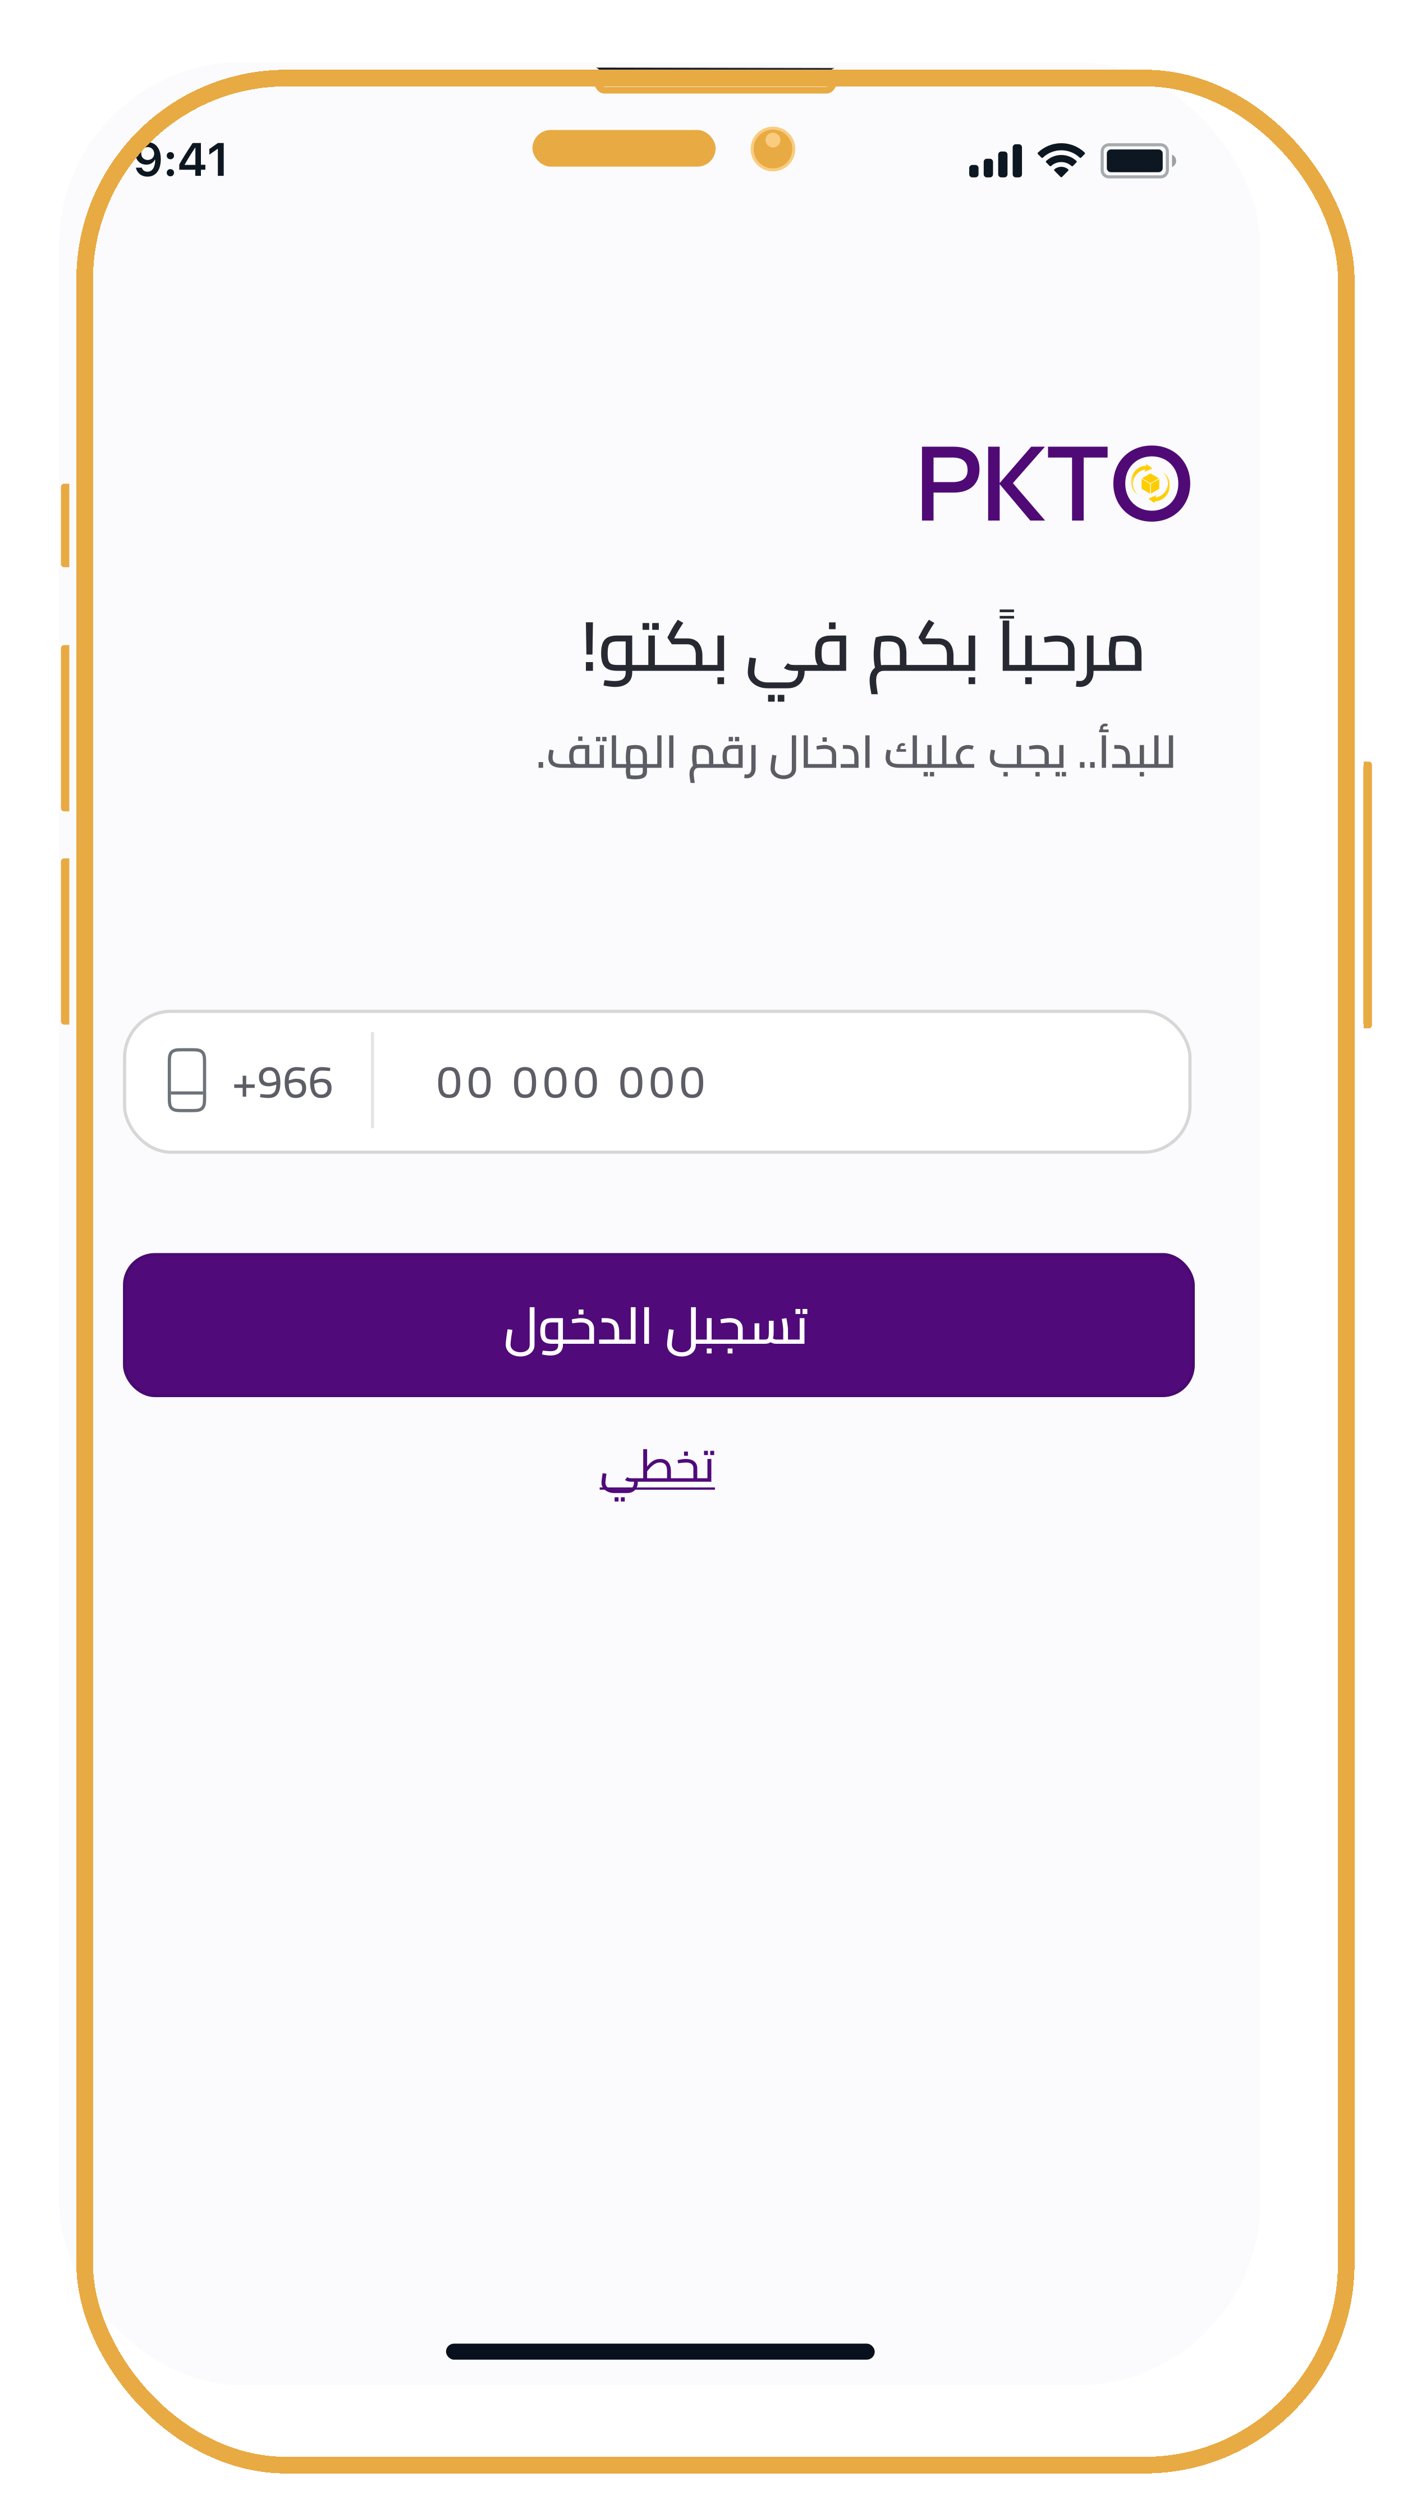 <svg width="452" height="805" viewBox="0 0 452 805" fill="none" xmlns="http://www.w3.org/2000/svg">
<g clip-path="url(#clip0_2_22)">
<rect x="19" y="20" width="387" height="748" rx="59.103" fill="#FBFBFD"/>
<path d="M188.919 210.745L188.761 200.359H191.028L190.87 210.745H188.919ZM188.761 215.983V213.171H191.028V215.983H188.761ZM203.68 215.983V214.101H206.107V215.983H203.68ZM198.102 221.176C197.558 221.176 196.983 221.131 196.379 221.04C195.789 220.965 195.139 220.851 194.428 220.7L194.746 218.999C195.547 219.09 196.212 219.158 196.741 219.203C197.27 219.249 197.724 219.272 198.102 219.272C199.311 219.272 200.188 219.045 200.732 218.591C201.292 218.138 201.571 217.48 201.571 216.618V205.96L202.433 206.527H198.873C198.072 206.527 197.444 206.625 196.991 206.822C196.537 207.003 196.22 207.374 196.038 207.933C195.857 208.477 195.766 209.279 195.766 210.337C195.766 211.38 195.857 212.174 196.038 212.718C196.22 213.247 196.53 213.61 196.968 213.806C197.422 214.003 198.057 214.101 198.873 214.101H201.571V215.983H198.873C197.558 215.983 196.522 215.787 195.766 215.394C195.01 214.986 194.466 214.366 194.134 213.534C193.816 212.688 193.657 211.622 193.657 210.337C193.657 209.037 193.816 207.963 194.134 207.117C194.466 206.27 195.01 205.643 195.766 205.235C196.522 204.826 197.558 204.622 198.873 204.622H203.68V216.596C203.68 217.563 203.454 218.387 203 219.067C202.547 219.763 201.904 220.284 201.073 220.632C200.241 220.995 199.251 221.176 198.102 221.176ZM206.107 215.983V214.101C206.303 214.101 206.424 214.184 206.47 214.351C206.53 214.517 206.56 214.744 206.56 215.031C206.56 215.318 206.53 215.553 206.47 215.734C206.424 215.9 206.303 215.983 206.107 215.983ZM210.979 215.983V214.101H213.542V215.983H210.979ZM213.542 215.983V214.101C213.738 214.101 213.859 214.184 213.905 214.351C213.965 214.517 213.995 214.744 213.995 215.031C213.995 215.318 213.965 215.553 213.905 215.734C213.859 215.9 213.738 215.983 213.542 215.983ZM206.104 215.983V214.101H209.959L208.87 214.963V204.622H210.979V215.983H206.104ZM206.104 215.983C205.907 215.983 205.786 215.9 205.741 215.734C205.681 215.553 205.65 215.318 205.65 215.031C205.65 214.744 205.681 214.517 205.741 214.351C205.786 214.184 205.907 214.101 206.104 214.101V215.983ZM207.011 202.786V200.586H209.142V202.786H207.011ZM210.118 202.786V200.586H212.249V202.786H210.118ZM226.289 215.983V214.101H228.715V215.983H226.289ZM213.545 215.983V214.101H224.883L224.157 214.736V210.949C224.157 210.148 224.051 209.49 223.84 208.976C223.643 208.447 223.341 208.062 222.933 207.82C222.525 207.563 222.018 207.434 221.413 207.434H216.447L214.996 205.28L216.039 203.307C216.205 203.005 216.379 202.687 216.561 202.355C216.757 202.007 216.991 201.614 217.264 201.175C217.551 200.722 217.914 200.178 218.352 199.543L220.121 200.563C219.698 201.213 219.35 201.75 219.078 202.173C218.821 202.597 218.602 202.967 218.42 203.284C218.239 203.587 218.065 203.889 217.899 204.192L216.833 206.232L216.379 205.552H221.413C222.366 205.552 223.16 205.718 223.794 206.051C224.429 206.368 224.921 206.792 225.268 207.321C225.631 207.85 225.888 208.44 226.039 209.09C226.206 209.725 226.289 210.344 226.289 210.949V215.983H213.545ZM213.545 215.983C213.348 215.983 213.227 215.9 213.182 215.734C213.121 215.553 213.091 215.318 213.091 215.031C213.091 214.744 213.121 214.517 213.182 214.351C213.227 214.184 213.348 214.101 213.545 214.101V215.983ZM228.715 215.983V214.101C228.912 214.101 229.033 214.184 229.078 214.351C229.139 214.517 229.169 214.744 229.169 215.031C229.169 215.318 229.139 215.553 229.078 215.734C229.033 215.9 228.912 215.983 228.715 215.983ZM228.714 215.983V214.101H232.229L231.141 214.963V204.622H233.272V215.983H228.714ZM228.714 215.983C228.518 215.983 228.397 215.9 228.351 215.734C228.291 215.553 228.261 215.318 228.261 215.031C228.261 214.744 228.291 214.517 228.351 214.351C228.397 214.184 228.518 214.101 228.714 214.101V215.983ZM231.141 220.269V218.07H233.272V220.269H231.141ZM247.333 221.607C246.426 221.607 245.579 221.479 244.793 221.222C244.022 220.965 243.342 220.602 242.752 220.133C242.178 219.68 241.724 219.135 241.391 218.501C241.074 217.866 240.915 217.178 240.915 216.437C240.915 216.135 240.938 215.742 240.983 215.258C241.044 214.759 241.112 214.207 241.187 213.602C241.278 212.983 241.376 212.348 241.482 211.697L243.568 211.97C243.402 212.967 243.266 213.874 243.16 214.691C243.07 215.492 243.024 216.059 243.024 216.392C243.024 217.042 243.206 217.616 243.568 218.115C243.931 218.614 244.438 219.007 245.088 219.294C245.738 219.581 246.486 219.725 247.333 219.725H253.75C254.854 219.725 255.685 219.423 256.245 218.818C256.819 218.228 257.106 217.359 257.106 216.21V215.416H259.215V216.21C259.215 217.268 258.996 218.198 258.558 218.999C258.134 219.816 257.515 220.451 256.698 220.904C255.897 221.373 254.914 221.607 253.75 221.607H247.333ZM255.882 215.983C255.323 215.983 254.763 215.923 254.204 215.802C253.644 215.681 253.1 215.447 252.571 215.099L253.773 213.534C253.985 213.67 254.189 213.784 254.385 213.874C254.582 213.965 254.801 214.026 255.043 214.056C255.285 214.086 255.564 214.101 255.882 214.101H260.372V215.983H255.882ZM260.372 215.983V214.101C260.553 214.101 260.674 214.184 260.735 214.351C260.795 214.517 260.825 214.744 260.825 215.031C260.825 215.318 260.795 215.553 260.735 215.734C260.674 215.9 260.553 215.983 260.372 215.983ZM247.446 225.916V223.716H249.578V225.916H247.446ZM250.553 225.916V223.716H252.684V225.916H250.553ZM260.382 215.983V214.101H271.584L270.496 215.054V205.779L271.38 206.527H267.797C266.981 206.527 266.346 206.625 265.892 206.822C265.439 207.019 265.121 207.389 264.94 207.933C264.774 208.477 264.69 209.271 264.69 210.314C264.69 211.357 264.774 212.151 264.94 212.695C265.121 213.24 265.439 213.61 265.892 213.806C266.346 214.003 266.981 214.101 267.797 214.101V215.575C266.482 215.575 265.446 215.409 264.69 215.076C263.934 214.744 263.39 214.192 263.058 213.421C262.74 212.65 262.581 211.614 262.581 210.314C262.581 209.029 262.74 207.971 263.058 207.139C263.39 206.293 263.934 205.665 264.69 205.257C265.446 204.834 266.482 204.622 267.797 204.622H272.605V215.983H260.382ZM260.382 215.983C260.185 215.983 260.064 215.9 260.019 215.734C259.958 215.553 259.928 215.318 259.928 215.031C259.928 214.744 259.958 214.517 260.019 214.351C260.064 214.184 260.185 214.101 260.382 214.101V215.983ZM267.071 202.581V200.382H269.203V202.581H267.071ZM292.017 215.983V214.101H294.443V215.983H292.017ZM280.724 223.512C280.572 222.665 280.436 221.857 280.315 221.086C280.21 220.315 280.157 219.649 280.157 219.09C280.157 218.062 280.338 217.17 280.701 216.414C281.079 215.673 281.615 215.107 282.311 214.714C283.006 214.305 283.83 214.101 284.783 214.101C285.04 214.101 285.395 214.101 285.848 214.101C286.302 214.101 286.824 214.101 287.413 214.101C288.018 214.101 288.645 214.101 289.295 214.101C289.961 214.101 290.611 214.101 291.246 214.101L289.908 215.303V210.405C289.908 209.422 289.794 208.651 289.567 208.092C289.356 207.533 288.97 207.132 288.411 206.89C287.867 206.648 287.118 206.527 286.166 206.527C285.546 206.527 284.926 206.573 284.306 206.663C283.687 206.739 283.203 206.852 282.855 207.003L284.148 205.734C284.057 206.096 283.966 206.557 283.876 207.117C283.8 207.661 283.732 208.243 283.671 208.863C283.626 209.483 283.603 210.095 283.603 210.7C283.603 211.32 283.626 211.932 283.671 212.537C283.732 213.141 283.792 213.67 283.853 214.124C283.928 214.577 283.989 214.887 284.034 215.054L282.039 215.621C281.978 215.424 281.903 215.084 281.812 214.6C281.721 214.116 281.638 213.542 281.563 212.877C281.502 212.196 281.472 211.471 281.472 210.7C281.472 209.959 281.51 209.241 281.585 208.545C281.661 207.835 281.744 207.192 281.835 206.618C281.941 206.043 282.039 205.582 282.129 205.235C282.477 205.099 283.014 204.963 283.74 204.826C284.48 204.69 285.297 204.622 286.189 204.622C287.005 204.622 287.731 204.698 288.366 204.849C289.001 205 289.545 205.227 289.998 205.529C290.467 205.832 290.852 206.21 291.155 206.663C291.457 207.117 291.676 207.661 291.812 208.296C291.949 208.916 292.017 209.626 292.017 210.428V215.983C291.382 215.983 290.694 215.983 289.953 215.983C289.227 215.983 288.517 215.983 287.821 215.983C287.126 215.983 286.506 215.983 285.962 215.983C285.433 215.983 285.04 215.983 284.783 215.983C284.541 215.983 284.276 216.014 283.989 216.074C283.702 216.15 283.422 216.286 283.15 216.482C282.893 216.694 282.681 217.004 282.515 217.412C282.349 217.835 282.266 218.395 282.266 219.09C282.266 219.665 282.318 220.315 282.424 221.04C282.53 221.781 282.651 222.605 282.787 223.512H280.724ZM294.443 215.983V214.101C294.639 214.101 294.76 214.184 294.806 214.351C294.866 214.517 294.896 214.744 294.896 215.031C294.896 215.318 294.866 215.553 294.806 215.734C294.76 215.9 294.639 215.983 294.443 215.983ZM307.185 215.983V214.101H309.612V215.983H307.185ZM294.441 215.983V214.101H305.78L305.054 214.736V210.949C305.054 210.148 304.948 209.49 304.736 208.976C304.54 208.447 304.238 208.062 303.829 207.82C303.421 207.563 302.915 207.434 302.31 207.434H297.344L295.892 205.28L296.936 203.307C297.102 203.005 297.276 202.687 297.457 202.355C297.654 202.007 297.888 201.614 298.16 201.175C298.447 200.722 298.81 200.178 299.249 199.543L301.017 200.563C300.594 201.213 300.246 201.75 299.974 202.173C299.717 202.597 299.498 202.967 299.317 203.284C299.135 203.587 298.961 203.889 298.795 204.192L297.729 206.232L297.276 205.552H302.31C303.262 205.552 304.056 205.718 304.691 206.051C305.326 206.368 305.817 206.792 306.165 207.321C306.528 207.85 306.785 208.44 306.936 209.09C307.102 209.725 307.185 210.344 307.185 210.949V215.983H294.441ZM294.441 215.983C294.245 215.983 294.124 215.9 294.078 215.734C294.018 215.553 293.988 215.318 293.988 215.031C293.988 214.744 294.018 214.517 294.078 214.351C294.124 214.184 294.245 214.101 294.441 214.101V215.983ZM309.612 215.983V214.101C309.808 214.101 309.929 214.184 309.975 214.351C310.035 214.517 310.065 214.744 310.065 215.031C310.065 215.318 310.035 215.553 309.975 215.734C309.929 215.9 309.808 215.983 309.612 215.983ZM309.611 215.983V214.101H313.126L312.037 214.963V204.622H314.169V215.983H309.611ZM309.611 215.983C309.414 215.983 309.293 215.9 309.248 215.734C309.187 215.553 309.157 215.318 309.157 215.031C309.157 214.744 309.187 214.517 309.248 214.351C309.293 214.184 309.414 214.101 309.611 214.101V215.983ZM312.037 220.269V218.07H314.169V220.269H312.037ZM322.067 199.169V198.307H326.693V199.169H322.067ZM322.067 197.105V196.244H326.693V197.105H322.067ZM325.145 215.983V214.101H327.866V215.983H325.145ZM323.036 215.983V199.792H325.145V215.983H323.036ZM327.866 215.983V214.101C328.048 214.101 328.169 214.184 328.229 214.351C328.29 214.517 328.32 214.744 328.32 215.031C328.32 215.318 328.29 215.553 328.229 215.734C328.169 215.9 328.048 215.983 327.866 215.983ZM332.416 215.983V214.101H334.843V215.983H332.416ZM327.858 215.983V214.101H331.373L330.285 214.963V204.622H332.416V215.983H327.858ZM327.858 215.983C327.662 215.983 327.541 215.9 327.496 215.734C327.435 215.553 327.405 215.318 327.405 215.031C327.405 214.744 327.435 214.517 327.496 214.351C327.541 214.184 327.662 214.101 327.858 214.101V215.983ZM334.843 215.983V214.101C335.039 214.101 335.16 214.184 335.206 214.351C335.266 214.517 335.296 214.744 335.296 215.031C335.296 215.318 335.266 215.553 335.206 215.734C335.16 215.9 335.039 215.983 334.843 215.983ZM330.285 220.269V218.07H332.416V220.269H330.285ZM334.834 215.983V214.101H344.766L344.086 214.668V209.43C344.086 208.477 343.784 207.759 343.179 207.276C342.59 206.792 341.667 206.55 340.413 206.55C340.035 206.55 339.49 206.58 338.78 206.641C338.084 206.701 337.344 206.792 336.558 206.913L336.331 205.189C336.951 205.038 337.623 204.91 338.349 204.804C339.075 204.683 339.778 204.622 340.458 204.622C341.637 204.622 342.65 204.811 343.497 205.189C344.358 205.567 345.023 206.119 345.492 206.845C345.961 207.555 346.195 208.417 346.195 209.43V215.983H334.834ZM334.834 215.983C334.638 215.983 334.517 215.9 334.471 215.734C334.411 215.553 334.381 215.318 334.381 215.031C334.381 214.744 334.411 214.517 334.471 214.351C334.517 214.184 334.638 214.101 334.834 214.101V215.983ZM351.831 215.983V214.101H354.734V215.983H351.831ZM347.931 221.176C347.734 221.176 347.53 221.161 347.319 221.131C347.092 221.116 346.865 221.101 346.638 221.086L346.82 219.203C347.047 219.219 347.258 219.234 347.455 219.249C347.636 219.264 347.787 219.272 347.908 219.272C348.589 219.272 349.133 219.015 349.541 218.501C349.964 217.987 350.176 217.268 350.176 216.346V204.622H352.308V216.346C352.308 217.299 352.119 218.138 351.741 218.863C351.363 219.589 350.849 220.156 350.199 220.564C349.549 220.972 348.793 221.176 347.931 221.176ZM354.734 215.983V214.101C354.93 214.101 355.051 214.184 355.097 214.351C355.157 214.517 355.187 214.744 355.187 215.031C355.187 215.318 355.157 215.553 355.097 215.734C355.051 215.9 354.93 215.983 354.734 215.983ZM354.743 215.983V214.101H366.965L365.627 215.099V210.405C365.627 209.407 365.514 208.629 365.287 208.069C365.076 207.51 364.698 207.109 364.153 206.867C363.609 206.625 362.868 206.505 361.931 206.505C361.296 206.505 360.669 206.55 360.049 206.641C359.429 206.731 358.945 206.852 358.598 207.003L359.89 205.734C359.8 206.081 359.709 206.527 359.618 207.071C359.527 207.616 359.452 208.205 359.391 208.84C359.331 209.46 359.301 210.08 359.301 210.7C359.301 211.32 359.331 211.932 359.391 212.537C359.452 213.141 359.52 213.67 359.595 214.124C359.671 214.577 359.732 214.887 359.777 215.054L357.759 215.621C357.698 215.424 357.623 215.084 357.532 214.6C357.456 214.116 357.381 213.534 357.305 212.854C357.245 212.174 357.214 211.456 357.214 210.7C357.214 209.959 357.245 209.241 357.305 208.545C357.381 207.835 357.464 207.192 357.555 206.618C357.66 206.043 357.759 205.582 357.849 205.235C358.197 205.099 358.734 204.963 359.459 204.826C360.2 204.69 361.024 204.622 361.931 204.622C363.216 204.622 364.29 204.811 365.151 205.189C366.028 205.567 366.678 206.179 367.101 207.026C367.54 207.858 367.759 208.984 367.759 210.405V215.983H354.743ZM354.743 215.983C354.546 215.983 354.425 215.9 354.38 215.734C354.319 215.553 354.289 215.318 354.289 215.031C354.289 214.744 354.319 214.517 354.38 214.351C354.425 214.184 354.546 214.101 354.743 214.101V215.983Z" fill="#272932"/>
<path d="M173.507 247.213V245.366H174.973V247.213H173.507ZM189.861 247.213V245.997H191.43V247.213H189.861ZM181.154 247.213C179.668 247.213 178.549 246.945 177.797 246.407C177.044 245.87 176.668 245.049 176.668 243.944C176.668 243.71 176.683 243.461 176.712 243.197C176.751 242.923 176.79 242.659 176.829 242.405C176.878 242.151 176.922 241.931 176.961 241.745C177 241.56 177.03 241.428 177.049 241.35L178.383 241.599C178.354 241.755 178.31 241.965 178.251 242.229C178.202 242.493 178.153 242.776 178.105 243.079C178.056 243.382 178.031 243.671 178.031 243.944C178.031 244.433 178.134 244.829 178.339 245.132C178.554 245.435 178.891 245.655 179.351 245.791C179.81 245.928 180.421 245.997 181.183 245.997H189.202L188.483 246.612V240.617L189.055 241.1H186.739C186.211 241.1 185.801 241.164 185.508 241.291C185.224 241.418 185.024 241.657 184.907 242.009C184.799 242.361 184.745 242.874 184.745 243.549C184.745 244.223 184.799 244.736 184.907 245.088C185.024 245.44 185.224 245.679 185.508 245.806C185.801 245.933 186.211 245.997 186.739 245.997V246.95C185.899 246.95 185.229 246.842 184.731 246.627C184.242 246.412 183.89 246.055 183.675 245.557C183.47 245.058 183.367 244.389 183.367 243.549C183.367 242.718 183.47 242.034 183.675 241.496C183.89 240.949 184.242 240.543 184.731 240.279C185.229 240.006 185.899 239.869 186.739 239.869H189.861V247.213H181.154ZM191.43 247.213V245.997C191.547 245.997 191.625 246.05 191.665 246.158C191.704 246.265 191.723 246.412 191.723 246.598C191.723 246.783 191.704 246.935 191.665 247.052C191.625 247.16 191.547 247.213 191.43 247.213ZM186.27 238.55V237.128H187.648V238.55H186.27ZM191.423 247.213V245.997H193.916L193.212 246.554V239.869H194.575V247.213H191.423ZM191.423 247.213C191.296 247.213 191.218 247.16 191.189 247.052C191.15 246.935 191.13 246.783 191.13 246.598C191.13 246.412 191.15 246.265 191.189 246.158C191.218 246.05 191.296 245.997 191.423 245.997V247.213ZM192.01 238.682V237.26H193.388V238.682H192.01ZM194.018 238.682V237.26H195.396V238.682H194.018ZM198.474 247.213V245.997H200.233V247.213H198.474ZM197.11 247.213V236.747H198.474V247.213H197.11ZM200.233 247.213V245.997C200.35 245.997 200.428 246.05 200.467 246.158C200.507 246.265 200.526 246.412 200.526 246.598C200.526 246.783 200.507 246.935 200.467 247.052C200.428 247.16 200.35 247.213 200.233 247.213ZM200.228 247.213V245.997H208.188L207.088 247.023V243.607C207.088 242.982 207.015 242.488 206.868 242.127C206.722 241.755 206.473 241.491 206.121 241.335C205.779 241.179 205.305 241.1 204.699 241.1C204.269 241.1 203.853 241.13 203.453 241.188C203.062 241.237 202.749 241.31 202.515 241.408L203.35 240.587C203.291 240.822 203.233 241.115 203.174 241.467C203.125 241.819 203.081 242.2 203.042 242.61C203.013 243.011 202.998 243.412 202.998 243.812C202.998 244.213 203.013 244.609 203.042 245C203.081 245.381 203.125 245.718 203.174 246.011C203.223 246.304 203.262 246.505 203.291 246.612L201.987 246.979C201.948 246.852 201.899 246.632 201.84 246.319C201.782 245.997 201.728 245.62 201.679 245.19C201.64 244.76 201.62 244.301 201.62 243.812C201.62 243.079 201.669 242.39 201.767 241.745C201.865 241.091 201.957 240.597 202.045 240.265C202.26 240.177 202.607 240.089 203.086 240.001C203.565 239.913 204.098 239.869 204.684 239.869C205.935 239.869 206.873 240.152 207.499 240.719C208.124 241.276 208.437 242.244 208.437 243.622V247.213H200.228ZM204.669 250.908C204.093 250.908 203.565 250.878 203.086 250.82C202.607 250.761 202.26 250.702 202.045 250.644C201.957 250.419 201.865 250.092 201.767 249.662C201.669 249.231 201.62 248.767 201.62 248.269C201.62 247.79 201.664 247.355 201.752 246.964C201.85 246.573 201.928 246.309 201.987 246.173L203.233 246.642C203.204 246.72 203.169 246.857 203.13 247.052C203.091 247.238 203.057 247.443 203.028 247.668C203.008 247.902 202.998 248.112 202.998 248.298C202.998 248.503 203.013 248.723 203.042 248.958C203.072 249.192 203.111 249.422 203.16 249.647C203.208 249.872 203.262 250.067 203.321 250.233L202.427 249.456C202.651 249.525 202.974 249.578 203.394 249.618C203.824 249.666 204.259 249.691 204.699 249.691C205.334 249.691 205.823 249.647 206.165 249.559C206.507 249.471 206.746 249.329 206.883 249.134C207.02 248.948 207.088 248.699 207.088 248.386V245.997H208.437V248.401C208.437 249.319 208.124 249.964 207.499 250.336C206.873 250.717 205.93 250.908 204.669 250.908ZM208.437 247.213V245.997H210.006V247.213H208.437ZM210.006 247.213V245.997C210.133 245.997 210.211 246.05 210.24 246.158C210.279 246.265 210.299 246.412 210.299 246.598C210.299 246.783 210.279 246.935 210.24 247.052C210.211 247.16 210.133 247.213 210.006 247.213ZM200.228 247.213C200.101 247.213 200.022 247.16 199.993 247.052C199.954 246.935 199.934 246.783 199.934 246.598C199.934 246.412 199.954 246.265 199.993 246.158C200.022 246.05 200.101 245.997 200.228 245.997V247.213ZM211.75 247.213V236.747H213.113V247.213H211.75ZM210.005 247.213V245.997H211.75V247.213H210.005ZM210.005 247.213C209.878 247.213 209.8 247.16 209.771 247.052C209.732 246.935 209.712 246.783 209.712 246.598C209.712 246.412 209.732 246.265 209.771 246.158C209.8 246.05 209.878 245.997 210.005 245.997V247.213ZM215.592 247.213V236.747H216.956V247.213H215.592ZM229.797 247.213V245.997H231.366V247.213H229.797ZM222.497 252.08C222.399 251.533 222.311 251.01 222.233 250.512C222.165 250.013 222.13 249.583 222.13 249.222C222.13 248.557 222.248 247.981 222.482 247.492C222.727 247.013 223.073 246.647 223.523 246.392C223.973 246.129 224.505 245.997 225.121 245.997C225.287 245.997 225.517 245.997 225.81 245.997C226.103 245.997 226.44 245.997 226.821 245.997C227.212 245.997 227.618 245.997 228.038 245.997C228.468 245.997 228.888 245.997 229.299 245.997L228.434 246.774V243.607C228.434 242.972 228.361 242.473 228.214 242.112C228.077 241.75 227.828 241.491 227.466 241.335C227.115 241.179 226.631 241.1 226.015 241.1C225.614 241.1 225.214 241.13 224.813 241.188C224.412 241.237 224.1 241.31 223.875 241.408L224.71 240.587C224.652 240.822 224.593 241.12 224.535 241.482C224.486 241.833 224.442 242.21 224.403 242.61C224.373 243.011 224.359 243.407 224.359 243.798C224.359 244.198 224.373 244.594 224.403 244.985C224.442 245.376 224.481 245.718 224.52 246.011C224.569 246.304 224.608 246.505 224.637 246.612L223.347 246.979C223.308 246.852 223.259 246.632 223.201 246.319C223.142 246.006 223.088 245.635 223.039 245.205C223 244.765 222.981 244.296 222.981 243.798C222.981 243.319 223.005 242.855 223.054 242.405C223.103 241.946 223.157 241.53 223.215 241.159C223.284 240.788 223.347 240.49 223.406 240.265C223.631 240.177 223.977 240.089 224.447 240.001C224.925 239.913 225.453 239.869 226.03 239.869C226.558 239.869 227.027 239.918 227.437 240.016C227.848 240.113 228.199 240.26 228.493 240.455C228.796 240.651 229.045 240.895 229.24 241.188C229.436 241.482 229.577 241.833 229.665 242.244C229.753 242.645 229.797 243.104 229.797 243.622V247.213C229.387 247.213 228.942 247.213 228.463 247.213C227.994 247.213 227.535 247.213 227.085 247.213C226.636 247.213 226.235 247.213 225.883 247.213C225.541 247.213 225.287 247.213 225.121 247.213C224.965 247.213 224.794 247.233 224.608 247.272C224.422 247.321 224.241 247.409 224.065 247.536C223.899 247.673 223.762 247.873 223.655 248.137C223.547 248.411 223.494 248.772 223.494 249.222C223.494 249.593 223.528 250.013 223.596 250.482C223.665 250.961 223.743 251.494 223.831 252.08H222.497ZM231.366 247.213V245.997C231.493 245.997 231.571 246.05 231.6 246.158C231.64 246.265 231.659 246.412 231.659 246.598C231.659 246.783 231.64 246.935 231.6 247.052C231.571 247.16 231.493 247.213 231.366 247.213ZM231.365 247.213V245.997H238.607L237.903 246.612V240.617L238.475 241.1H236.158C235.631 241.1 235.22 241.164 234.927 241.291C234.634 241.418 234.429 241.657 234.311 242.009C234.204 242.361 234.15 242.874 234.15 243.549C234.15 244.223 234.204 244.736 234.311 245.088C234.429 245.44 234.634 245.679 234.927 245.806C235.22 245.933 235.631 245.997 236.158 245.997V246.95C235.308 246.95 234.639 246.842 234.15 246.627C233.661 246.412 233.31 246.055 233.095 245.557C232.889 245.058 232.787 244.389 232.787 243.549C232.787 242.718 232.889 242.034 233.095 241.496C233.31 240.949 233.661 240.543 234.15 240.279C234.639 240.006 235.308 239.869 236.158 239.869H239.266V247.213H231.365ZM231.365 247.213C231.238 247.213 231.159 247.16 231.13 247.052C231.091 246.935 231.072 246.783 231.072 246.598C231.072 246.412 231.091 246.265 231.13 246.158C231.159 246.05 231.238 245.997 231.365 245.997V247.213ZM234.766 238.682V237.26H236.144V238.682H234.766ZM236.774 238.682V237.26H238.152V238.682H236.774ZM240.604 250.57C240.477 250.57 240.345 250.561 240.209 250.541C240.062 250.531 239.915 250.522 239.769 250.512L239.886 249.295C240.033 249.305 240.169 249.315 240.296 249.324C240.414 249.334 240.511 249.339 240.59 249.339C241.029 249.339 241.381 249.173 241.645 248.841C241.919 248.508 242.056 248.044 242.056 247.448V239.869H243.434V247.448C243.434 248.064 243.311 248.606 243.067 249.075C242.823 249.544 242.491 249.911 242.07 250.175C241.65 250.438 241.161 250.57 240.604 250.57ZM252.45 250.849C251.658 250.849 250.94 250.702 250.295 250.409C249.66 250.126 249.156 249.72 248.785 249.192C248.423 248.674 248.243 248.083 248.243 247.419C248.243 247.213 248.257 246.945 248.287 246.612C248.326 246.28 248.37 245.909 248.419 245.498C248.477 245.088 248.536 244.672 248.594 244.252C248.663 243.832 248.726 243.426 248.785 243.035L250.148 243.241C250.041 243.915 249.943 244.536 249.855 245.102C249.777 245.659 249.713 246.138 249.665 246.539C249.625 246.93 249.606 247.223 249.606 247.419C249.606 247.849 249.723 248.23 249.958 248.562C250.192 248.894 250.525 249.153 250.955 249.339C251.385 249.534 251.883 249.632 252.45 249.632C253.017 249.632 253.496 249.539 253.886 249.354C254.287 249.178 254.59 248.933 254.795 248.621C255.001 248.308 255.103 247.937 255.103 247.507V236.747H256.481V247.507C256.481 248.2 256.3 248.797 255.939 249.295C255.577 249.793 255.093 250.175 254.488 250.438C253.882 250.712 253.202 250.849 252.45 250.849ZM260.29 247.213V245.997H262.049V247.213H260.29ZM258.926 247.213V236.747H260.29V247.213H258.926ZM262.049 247.213V245.997C262.166 245.997 262.244 246.05 262.284 246.158C262.323 246.265 262.342 246.412 262.342 246.598C262.342 246.783 262.323 246.935 262.284 247.052C262.244 247.16 262.166 247.213 262.049 247.213ZM262.044 247.213V245.997H268.465L268.025 246.363V242.977C268.025 242.361 267.829 241.897 267.438 241.584C267.057 241.271 266.461 241.115 265.65 241.115C265.406 241.115 265.054 241.135 264.594 241.174C264.145 241.213 263.666 241.271 263.158 241.35L263.011 240.235C263.412 240.138 263.847 240.055 264.316 239.986C264.785 239.908 265.239 239.869 265.679 239.869C266.442 239.869 267.096 239.991 267.644 240.235C268.201 240.48 268.631 240.837 268.934 241.306C269.237 241.765 269.388 242.322 269.388 242.977V247.213H262.044ZM262.044 247.213C261.917 247.213 261.838 247.16 261.809 247.052C261.77 246.935 261.75 246.783 261.75 246.598C261.75 246.412 261.77 246.265 261.809 246.158C261.838 246.05 261.917 245.997 262.044 245.997V247.213ZM264.99 238.828V237.406H266.368V238.828H264.99ZM270.847 247.213V245.997H276.271L275.231 246.92V243.915C275.231 243.202 275.147 242.64 274.981 242.229C274.825 241.819 274.566 241.53 274.204 241.364C273.843 241.188 273.354 241.1 272.738 241.1H271.551V239.869H272.738C273.55 239.869 274.243 240.001 274.82 240.265C275.397 240.519 275.836 240.944 276.139 241.54C276.442 242.127 276.594 242.918 276.594 243.915V247.213H270.847ZM278.783 247.213V236.747H280.146V247.213H278.783ZM295.406 247.213V245.997H296.975V247.213H295.406ZM289.807 247.213C288.321 247.213 287.202 246.945 286.45 246.407C285.697 245.87 285.321 245.049 285.321 243.944C285.321 243.71 285.335 243.461 285.365 243.197C285.404 242.923 285.443 242.659 285.482 242.405C285.531 242.151 285.575 241.931 285.614 241.745C285.653 241.56 285.682 241.428 285.702 241.35L287.036 241.599C287.007 241.755 286.963 241.965 286.904 242.229C286.855 242.493 286.806 242.776 286.757 243.079C286.709 243.382 286.684 243.671 286.684 243.944C286.684 244.433 286.787 244.829 286.992 245.132C287.207 245.435 287.544 245.655 288.003 245.791C288.463 245.928 289.074 245.997 289.836 245.997H294.732L294.028 246.554V236.747H295.406V247.213H289.807ZM296.975 247.213V245.997C297.102 245.997 297.18 246.05 297.21 246.158C297.249 246.265 297.268 246.412 297.268 246.598C297.268 246.783 297.249 246.935 297.21 247.052C297.18 247.16 297.102 247.213 296.975 247.213ZM289.631 242.009C289.464 241.804 289.337 241.609 289.249 241.423C289.162 241.227 289.118 241.022 289.118 240.807C289.118 240.514 289.191 240.25 289.337 240.016C289.494 239.781 289.694 239.595 289.938 239.459C290.193 239.322 290.461 239.253 290.745 239.253C290.911 239.253 291.077 239.278 291.243 239.327C291.409 239.375 291.556 239.439 291.683 239.517L291.272 240.235C291.194 240.187 291.116 240.157 291.038 240.148C290.96 240.128 290.882 240.118 290.803 240.118C290.569 240.118 290.388 240.182 290.261 240.309C290.134 240.436 290.07 240.602 290.07 240.807C290.07 240.934 290.095 241.056 290.144 241.174C290.193 241.281 290.271 241.403 290.378 241.54L289.631 242.009ZM288.824 242.039V241.188H291.888V242.039H288.824ZM300.126 247.213V245.997H301.783V247.213H300.126ZM301.783 247.213V245.997C301.91 245.997 301.988 246.05 302.017 246.158C302.056 246.265 302.076 246.412 302.076 246.598C302.076 246.783 302.056 246.935 302.017 247.052C301.988 247.16 301.91 247.213 301.783 247.213ZM296.974 247.213V245.997H299.467L298.763 246.554V239.869H300.126V247.213H296.974ZM296.974 247.213C296.847 247.213 296.769 247.16 296.74 247.052C296.701 246.935 296.681 246.783 296.681 246.598C296.681 246.412 296.701 246.265 296.74 246.158C296.769 246.05 296.847 245.997 296.974 245.997V247.213ZM297.561 249.969V248.547H298.939V249.969H297.561ZM299.569 249.969V248.547H300.947V249.969H299.569ZM304.892 247.213V245.997H306.476V247.213H304.892ZM303.529 247.213V236.747H304.892V247.213H303.529ZM301.785 247.213V245.997H303.529V247.213H301.785ZM301.785 247.213C301.658 247.213 301.579 247.16 301.55 247.052C301.511 246.935 301.491 246.783 301.491 246.598C301.491 246.412 301.511 246.265 301.55 246.158C301.579 246.05 301.658 245.997 301.785 245.997V247.213ZM306.476 247.213V245.997C306.593 245.997 306.671 246.05 306.71 246.158C306.749 246.265 306.769 246.412 306.769 246.598C306.769 246.783 306.749 246.935 306.71 247.052C306.671 247.16 306.593 247.213 306.476 247.213ZM309.544 247.111C309.026 246.661 308.63 246.153 308.357 245.586C308.083 245.019 307.946 244.418 307.946 243.783C307.946 243.216 308.049 242.693 308.254 242.214C308.459 241.736 308.733 241.32 309.075 240.968C309.427 240.617 309.842 240.348 310.321 240.162C310.8 239.967 311.308 239.869 311.846 239.869C312.129 239.869 312.432 239.898 312.754 239.957C313.087 240.016 313.404 240.099 313.707 240.206L313.253 241.364C313.018 241.276 312.784 241.213 312.549 241.174C312.315 241.125 312.09 241.1 311.875 241.1C311.376 241.1 310.932 241.218 310.541 241.452C310.16 241.677 309.862 241.99 309.647 242.39C309.432 242.791 309.324 243.25 309.324 243.768C309.324 244.755 309.705 245.572 310.468 246.217L309.544 247.111ZM306.48 247.213V245.997H313.869V247.213H306.48ZM306.48 247.213C306.353 247.213 306.275 247.16 306.246 247.052C306.207 246.935 306.187 246.783 306.187 246.598C306.187 246.412 306.207 246.265 306.246 246.158C306.275 246.05 306.353 245.997 306.48 245.997V247.213ZM328.977 247.213V245.997H330.546V247.213H328.977ZM323.377 247.213C321.892 247.213 320.773 246.945 320.02 246.407C319.268 245.87 318.892 245.049 318.892 243.944C318.892 243.71 318.906 243.461 318.935 243.197C318.975 242.923 319.014 242.659 319.053 242.405C319.102 242.151 319.146 241.931 319.185 241.745C319.224 241.56 319.253 241.428 319.273 241.35L320.607 241.599C320.577 241.755 320.533 241.965 320.475 242.229C320.426 242.493 320.377 242.776 320.328 243.079C320.279 243.382 320.255 243.671 320.255 243.944C320.255 244.433 320.357 244.829 320.563 245.132C320.778 245.435 321.115 245.655 321.574 245.791C322.034 245.928 322.644 245.997 323.407 245.997H327.599V239.869H328.977V247.213H323.377ZM330.546 247.213V245.997C330.673 245.997 330.751 246.05 330.78 246.158C330.819 246.265 330.839 246.412 330.839 246.598C330.839 246.783 330.819 246.935 330.78 247.052C330.751 247.16 330.673 247.213 330.546 247.213ZM323.289 249.984V248.562H324.667V249.984H323.289ZM337.89 247.213V245.997H339.473V247.213H337.89ZM330.545 247.213V245.997H336.966L336.526 246.363V242.977C336.526 242.361 336.331 241.897 335.94 241.584C335.559 241.271 334.963 241.115 334.151 241.115C333.907 241.115 333.555 241.135 333.096 241.174C332.646 241.213 332.168 241.271 331.659 241.35L331.513 240.235C331.913 240.138 332.348 240.055 332.817 239.986C333.287 239.908 333.741 239.869 334.181 239.869C334.943 239.869 335.598 239.991 336.145 240.235C336.702 240.48 337.132 240.837 337.435 241.306C337.738 241.765 337.89 242.322 337.89 242.977V247.213H330.545ZM330.545 247.213C330.418 247.213 330.34 247.16 330.311 247.052C330.272 246.935 330.252 246.783 330.252 246.598C330.252 246.412 330.272 246.265 330.311 246.158C330.34 246.05 330.418 245.997 330.545 245.997V247.213ZM339.473 247.213V245.997C339.59 245.997 339.668 246.05 339.707 246.158C339.746 246.265 339.766 246.412 339.766 246.598C339.766 246.783 339.746 246.935 339.707 247.052C339.668 247.16 339.59 247.213 339.473 247.213ZM333.58 249.984V248.562H334.958V249.984H333.58ZM339.478 247.213V245.997H341.97L341.267 246.554V239.869H342.63V247.213H339.478ZM339.478 247.213C339.351 247.213 339.273 247.16 339.244 247.052C339.205 246.935 339.185 246.783 339.185 246.598C339.185 246.412 339.205 246.265 339.244 246.158C339.273 246.05 339.351 245.997 339.478 245.997V247.213ZM340.065 249.969V248.547H341.443V249.969H340.065ZM342.073 249.969V248.547H343.451V249.969H342.073ZM347.918 247.213V245.366H349.384V247.213H347.918ZM351.21 247.213V245.366H352.676V247.213H351.21ZM354.957 247.213V236.747H356.321V247.213H354.957ZM354.913 235.72C354.747 235.515 354.62 235.32 354.532 235.134C354.444 234.939 354.4 234.733 354.4 234.518C354.4 234.225 354.474 233.961 354.62 233.727C354.777 233.492 354.977 233.306 355.221 233.17C355.475 233.033 355.744 232.964 356.028 232.964C356.194 232.964 356.36 232.989 356.526 233.038C356.692 233.087 356.839 233.15 356.966 233.228L356.555 233.947C356.477 233.898 356.399 233.868 356.321 233.859C356.243 233.839 356.164 233.829 356.086 233.829C355.852 233.829 355.671 233.893 355.544 234.02C355.417 234.147 355.353 234.313 355.353 234.518C355.353 234.645 355.378 234.767 355.427 234.885C355.475 234.992 355.554 235.114 355.661 235.251L354.913 235.72ZM354.107 235.75V234.899H357.171V235.75H354.107ZM364.035 247.213V245.997H365.619V247.213H364.035ZM358.289 247.213V245.997H363.713L362.672 246.92V243.915C362.672 243.202 362.589 242.64 362.423 242.229C362.266 241.819 362.007 241.53 361.646 241.364C361.284 241.188 360.796 241.1 360.18 241.1H358.993V239.869H360.18C360.991 239.869 361.685 240.001 362.262 240.265C362.838 240.519 363.278 240.944 363.581 241.54C363.884 242.127 364.035 242.918 364.035 243.915V247.213H358.289ZM365.619 247.213V245.997C365.736 245.997 365.814 246.05 365.853 246.158C365.892 246.265 365.912 246.412 365.912 246.598C365.912 246.783 365.892 246.935 365.853 247.052C365.814 247.16 365.736 247.213 365.619 247.213ZM368.566 247.213V245.997H370.134V247.213H368.566ZM365.619 247.213V245.997H367.891L367.188 246.554V239.869H368.566V247.213H365.619ZM365.619 247.213C365.492 247.213 365.414 247.16 365.385 247.052C365.346 246.935 365.326 246.783 365.326 246.598C365.326 246.412 365.346 246.265 365.385 246.158C365.414 246.05 365.492 245.997 365.619 245.997V247.213ZM370.134 247.213V245.997C370.261 245.997 370.34 246.05 370.369 246.158C370.408 246.265 370.427 246.412 370.427 246.598C370.427 246.783 370.408 246.935 370.369 247.052C370.34 247.16 370.261 247.213 370.134 247.213ZM367.188 249.984V248.562H368.566V249.984H367.188ZM373.236 247.213V245.997H374.82V247.213H373.236ZM371.873 247.213V236.747H373.236V247.213H371.873ZM370.129 247.213V245.997H371.873V247.213H370.129ZM370.129 247.213C370.002 247.213 369.923 247.16 369.894 247.052C369.855 246.935 369.835 246.783 369.835 246.598C369.835 246.412 369.855 246.265 369.894 246.158C369.923 246.05 370.002 245.997 370.129 245.997V247.213ZM374.82 247.213V245.997C374.937 245.997 375.015 246.05 375.054 246.158C375.093 246.265 375.113 246.412 375.113 246.598C375.113 246.783 375.093 246.935 375.054 247.052C375.015 247.16 374.937 247.213 374.82 247.213ZM376.569 247.213V236.747H377.932V247.213H376.569ZM374.824 247.213V245.997H376.569V247.213H374.824ZM374.824 247.213C374.697 247.213 374.619 247.16 374.59 247.052C374.551 246.935 374.531 246.783 374.531 246.598C374.531 246.412 374.551 246.265 374.59 246.158C374.619 246.05 374.697 245.997 374.824 245.997V247.213Z" fill="#272932" fill-opacity="0.75"/>
<rect x="39.615" y="325.105" width="344.274" height="46.384" rx="15.461" fill="white"/>
<rect x="40.131" y="325.62" width="343.243" height="45.353" rx="14.946" stroke="black" stroke-opacity="0.16" stroke-width="1.031"/>
<path d="M55.316 338.744C54.902 339.158 54.724 339.679 54.641 340.297C54.561 340.893 54.561 341.65 54.561 342.59L54.561 342.628V352.936L54.561 352.973C54.561 353.913 54.561 354.67 54.641 355.266C54.724 355.885 54.902 356.406 55.316 356.819C55.73 357.233 56.251 357.411 56.869 357.494C57.465 357.574 58.222 357.574 59.162 357.574H59.2H61.261H61.299C62.239 357.574 62.996 357.574 63.592 357.494C64.21 357.411 64.731 357.233 65.145 356.819C65.558 356.406 65.736 355.885 65.82 355.266C65.9 354.67 65.9 353.913 65.9 352.973V352.936V342.628V342.59C65.9 341.65 65.9 340.893 65.82 340.297C65.736 339.679 65.558 339.158 65.145 338.744C64.731 338.331 64.21 338.153 63.592 338.07C62.996 337.989 62.239 337.989 61.299 337.99L61.261 337.99H59.2L59.162 337.99C58.222 337.989 57.465 337.989 56.869 338.07C56.251 338.153 55.73 338.331 55.316 338.744Z" stroke="#0D1721" stroke-opacity="0.6" stroke-width="1.031"/>
<path d="M55.077 351.905H65.384" stroke="#0D1721" stroke-opacity="0.6" stroke-width="1.031"/>
<path d="M78.179 353.089V350.274H75.453V349.131H78.179V346.346H79.322V349.131H82.063V350.274H79.322V353.089H78.179ZM86.469 353.528C86.176 353.528 85.863 353.514 85.531 353.484C85.199 353.455 84.876 353.421 84.564 353.382C84.261 353.333 83.997 353.289 83.772 353.25L83.904 352.224C84.099 352.243 84.339 352.268 84.622 352.297C84.915 352.327 85.223 352.351 85.546 352.37C85.868 352.39 86.176 352.4 86.469 352.4C87.309 352.4 87.94 352.141 88.36 351.623C88.78 351.095 88.995 350.294 89.005 349.219C88.77 349.297 88.511 349.38 88.228 349.468C87.945 349.556 87.661 349.63 87.378 349.688C87.094 349.737 86.835 349.761 86.601 349.761C85.575 349.761 84.788 349.522 84.241 349.043C83.704 348.555 83.435 347.797 83.435 346.771C83.435 346.107 83.572 345.535 83.845 345.056C84.119 344.578 84.51 344.211 85.018 343.957C85.526 343.693 86.122 343.561 86.806 343.561C87.627 343.561 88.296 343.767 88.814 344.177C89.332 344.578 89.713 345.154 89.957 345.907C90.202 346.649 90.324 347.538 90.324 348.574C90.324 349.512 90.236 350.299 90.06 350.934C89.884 351.569 89.63 352.077 89.298 352.458C88.975 352.84 88.575 353.113 88.096 353.279C87.617 353.445 87.075 353.528 86.469 353.528ZM86.718 348.633C86.953 348.633 87.212 348.604 87.495 348.545C87.778 348.486 88.057 348.418 88.331 348.34C88.604 348.262 88.834 348.188 89.019 348.12C89.019 347.446 88.946 346.854 88.799 346.346C88.653 345.828 88.418 345.423 88.096 345.13C87.773 344.837 87.344 344.69 86.806 344.69C86.161 344.69 85.653 344.881 85.282 345.262C84.91 345.633 84.725 346.136 84.725 346.771C84.725 347.416 84.896 347.89 85.238 348.193C85.58 348.486 86.073 348.633 86.718 348.633ZM95.228 353.528C94.007 353.528 93.118 353.084 92.561 352.195C92.004 351.305 91.725 350.079 91.725 348.516C91.725 347.626 91.813 346.869 91.989 346.244C92.175 345.609 92.433 345.096 92.766 344.705C93.098 344.314 93.499 344.026 93.968 343.84C94.437 343.654 94.96 343.561 95.536 343.561C95.839 343.561 96.156 343.576 96.489 343.605C96.831 343.635 97.153 343.674 97.456 343.723C97.769 343.762 98.028 343.801 98.233 343.84L98.116 344.851C97.93 344.832 97.691 344.812 97.397 344.793C97.104 344.763 96.796 344.739 96.474 344.719C96.161 344.7 95.854 344.69 95.551 344.69C94.74 344.69 94.119 344.964 93.689 345.511C93.269 346.058 93.054 346.84 93.044 347.856C93.132 347.827 93.259 347.788 93.425 347.739C93.601 347.68 93.797 347.617 94.012 347.548C94.236 347.48 94.466 347.426 94.701 347.387C94.945 347.338 95.174 347.314 95.389 347.314C96.454 347.314 97.261 347.558 97.808 348.047C98.355 348.535 98.629 349.297 98.629 350.333C98.629 351.017 98.492 351.599 98.218 352.077C97.954 352.556 97.569 352.918 97.06 353.162C96.562 353.406 95.951 353.528 95.228 353.528ZM95.228 352.414C95.902 352.414 96.42 352.234 96.782 351.872C97.153 351.511 97.339 350.998 97.339 350.333C97.339 349.688 97.153 349.209 96.782 348.897C96.42 348.584 95.922 348.428 95.287 348.428C95.033 348.428 94.759 348.457 94.466 348.516C94.183 348.574 93.914 348.643 93.66 348.721C93.406 348.799 93.196 348.877 93.03 348.955C93.039 349.61 93.113 350.201 93.249 350.729C93.396 351.247 93.63 351.657 93.953 351.96C94.275 352.263 94.701 352.414 95.228 352.414ZM103.416 353.528C102.194 353.528 101.305 353.084 100.748 352.195C100.191 351.305 99.913 350.079 99.913 348.516C99.913 347.626 100.001 346.869 100.176 346.244C100.362 345.609 100.621 345.096 100.953 344.705C101.286 344.314 101.686 344.026 102.155 343.84C102.624 343.654 103.147 343.561 103.724 343.561C104.026 343.561 104.344 343.576 104.676 343.605C105.018 343.635 105.341 343.674 105.644 343.723C105.956 343.762 106.215 343.801 106.42 343.84L106.303 344.851C106.118 344.832 105.878 344.812 105.585 344.793C105.292 344.763 104.984 344.739 104.662 344.719C104.349 344.7 104.041 344.69 103.738 344.69C102.927 344.69 102.307 344.964 101.877 345.511C101.457 346.058 101.242 346.84 101.232 347.856C101.32 347.827 101.447 347.788 101.613 347.739C101.789 347.68 101.984 347.617 102.199 347.548C102.424 347.48 102.654 347.426 102.888 347.387C103.132 347.338 103.362 347.314 103.577 347.314C104.642 347.314 105.448 347.558 105.995 348.047C106.543 348.535 106.816 349.297 106.816 350.333C106.816 351.017 106.679 351.599 106.406 352.077C106.142 352.556 105.756 352.918 105.248 353.162C104.75 353.406 104.139 353.528 103.416 353.528ZM103.416 352.414C104.09 352.414 104.608 352.234 104.969 351.872C105.341 351.511 105.526 350.998 105.526 350.333C105.526 349.688 105.341 349.209 104.969 348.897C104.608 348.584 104.11 348.428 103.474 348.428C103.22 348.428 102.947 348.457 102.654 348.516C102.37 348.574 102.101 348.643 101.847 348.721C101.593 348.799 101.383 348.877 101.217 348.955C101.227 349.61 101.3 350.201 101.437 350.729C101.584 351.247 101.818 351.657 102.141 351.96C102.463 352.263 102.888 352.414 103.416 352.414Z" fill="#272932" fill-opacity="0.75"/>
<path d="M144.734 353.528C144.168 353.528 143.664 353.45 143.225 353.294C142.785 353.138 142.409 352.874 142.096 352.502C141.793 352.131 141.563 351.633 141.407 351.007C141.251 350.382 141.173 349.605 141.173 348.677C141.173 347.7 141.246 346.879 141.392 346.214C141.549 345.55 141.778 345.022 142.081 344.631C142.394 344.24 142.77 343.962 143.21 343.796C143.65 343.63 144.153 343.547 144.72 343.547C145.306 343.547 145.819 343.63 146.259 343.796C146.698 343.962 147.065 344.24 147.358 344.631C147.661 345.022 147.891 345.55 148.047 346.214C148.203 346.869 148.281 347.69 148.281 348.677C148.281 349.908 148.14 350.875 147.856 351.579C147.573 352.283 147.167 352.786 146.64 353.089C146.122 353.382 145.487 353.528 144.734 353.528ZM144.734 352.4C145.096 352.4 145.413 352.346 145.687 352.239C145.97 352.121 146.205 351.926 146.391 351.652C146.576 351.369 146.713 350.988 146.801 350.509C146.899 350.02 146.948 349.41 146.948 348.677C146.948 347.885 146.904 347.235 146.816 346.727C146.728 346.209 146.591 345.799 146.405 345.496C146.229 345.193 146 344.983 145.716 344.866C145.443 344.739 145.115 344.675 144.734 344.675C144.353 344.675 144.021 344.739 143.738 344.866C143.464 344.983 143.234 345.193 143.049 345.496C142.863 345.789 142.721 346.195 142.624 346.713C142.536 347.231 142.492 347.89 142.492 348.691C142.492 349.424 142.541 350.035 142.638 350.524C142.736 351.002 142.883 351.379 143.078 351.652C143.273 351.926 143.508 352.121 143.782 352.239C144.055 352.346 144.373 352.4 144.734 352.4ZM154.534 353.528C153.967 353.528 153.464 353.45 153.024 353.294C152.585 353.138 152.209 352.874 151.896 352.502C151.593 352.131 151.363 351.633 151.207 351.007C151.051 350.382 150.972 349.605 150.972 348.677C150.972 347.7 151.046 346.879 151.192 346.214C151.349 345.55 151.578 345.022 151.881 344.631C152.194 344.24 152.57 343.962 153.01 343.796C153.45 343.63 153.953 343.547 154.52 343.547C155.106 343.547 155.619 343.63 156.059 343.796C156.498 343.962 156.865 344.24 157.158 344.631C157.461 345.022 157.69 345.55 157.847 346.214C158.003 346.869 158.081 347.69 158.081 348.677C158.081 349.908 157.94 350.875 157.656 351.579C157.373 352.283 156.967 352.786 156.44 353.089C155.922 353.382 155.287 353.528 154.534 353.528ZM154.534 352.4C154.896 352.4 155.213 352.346 155.487 352.239C155.77 352.121 156.005 351.926 156.19 351.652C156.376 351.369 156.513 350.988 156.601 350.509C156.699 350.02 156.747 349.41 156.747 348.677C156.747 347.885 156.704 347.235 156.616 346.727C156.528 346.209 156.391 345.799 156.205 345.496C156.029 345.193 155.8 344.983 155.516 344.866C155.243 344.739 154.915 344.675 154.534 344.675C154.153 344.675 153.821 344.739 153.538 344.866C153.264 344.983 153.034 345.193 152.849 345.496C152.663 345.789 152.521 346.195 152.424 346.713C152.336 347.231 152.292 347.89 152.292 348.691C152.292 349.424 152.34 350.035 152.438 350.524C152.536 351.002 152.682 351.379 152.878 351.652C153.073 351.926 153.308 352.121 153.581 352.239C153.855 352.346 154.173 352.4 154.534 352.4ZM169.167 353.528C168.6 353.528 168.097 353.45 167.657 353.294C167.218 353.138 166.841 352.874 166.529 352.502C166.226 352.131 165.996 351.633 165.84 351.007C165.683 350.382 165.605 349.605 165.605 348.677C165.605 347.7 165.679 346.879 165.825 346.214C165.981 345.55 166.211 345.022 166.514 344.631C166.827 344.24 167.203 343.962 167.643 343.796C168.082 343.63 168.586 343.547 169.152 343.547C169.739 343.547 170.252 343.63 170.691 343.796C171.131 343.962 171.498 344.24 171.791 344.631C172.094 345.022 172.323 345.55 172.48 346.214C172.636 346.869 172.714 347.69 172.714 348.677C172.714 349.908 172.572 350.875 172.289 351.579C172.006 352.283 171.6 352.786 171.072 353.089C170.555 353.382 169.919 353.528 169.167 353.528ZM169.167 352.4C169.529 352.4 169.846 352.346 170.12 352.239C170.403 352.121 170.638 351.926 170.823 351.652C171.009 351.369 171.146 350.988 171.234 350.509C171.331 350.02 171.38 349.41 171.38 348.677C171.38 347.885 171.336 347.235 171.248 346.727C171.16 346.209 171.024 345.799 170.838 345.496C170.662 345.193 170.432 344.983 170.149 344.866C169.875 344.739 169.548 344.675 169.167 344.675C168.786 344.675 168.454 344.739 168.17 344.866C167.897 344.983 167.667 345.193 167.481 345.496C167.296 345.789 167.154 346.195 167.056 346.713C166.968 347.231 166.924 347.89 166.924 348.691C166.924 349.424 166.973 350.035 167.071 350.524C167.169 351.002 167.315 351.379 167.511 351.652C167.706 351.926 167.941 352.121 168.214 352.239C168.488 352.346 168.805 352.4 169.167 352.4ZM178.967 353.528C178.4 353.528 177.897 353.45 177.457 353.294C177.017 353.138 176.641 352.874 176.329 352.502C176.026 352.131 175.796 351.633 175.64 351.007C175.483 350.382 175.405 349.605 175.405 348.677C175.405 347.7 175.478 346.879 175.625 346.214C175.781 345.55 176.011 345.022 176.314 344.631C176.627 344.24 177.003 343.962 177.442 343.796C177.882 343.63 178.385 343.547 178.952 343.547C179.538 343.547 180.052 343.63 180.491 343.796C180.931 343.962 181.297 344.24 181.591 344.631C181.893 345.022 182.123 345.55 182.279 346.214C182.436 346.869 182.514 347.69 182.514 348.677C182.514 349.908 182.372 350.875 182.089 351.579C181.806 352.283 181.4 352.786 180.872 353.089C180.354 353.382 179.719 353.528 178.967 353.528ZM178.967 352.4C179.328 352.4 179.646 352.346 179.92 352.239C180.203 352.121 180.437 351.926 180.623 351.652C180.809 351.369 180.946 350.988 181.034 350.509C181.131 350.02 181.18 349.41 181.18 348.677C181.18 347.885 181.136 347.235 181.048 346.727C180.96 346.209 180.823 345.799 180.638 345.496C180.462 345.193 180.232 344.983 179.949 344.866C179.675 344.739 179.348 344.675 178.967 344.675C178.586 344.675 178.254 344.739 177.97 344.866C177.697 344.983 177.467 345.193 177.281 345.496C177.096 345.789 176.954 346.195 176.856 346.713C176.768 347.231 176.724 347.89 176.724 348.691C176.724 349.424 176.773 350.035 176.871 350.524C176.969 351.002 177.115 351.379 177.311 351.652C177.506 351.926 177.741 352.121 178.014 352.239C178.288 352.346 178.605 352.4 178.967 352.4ZM188.767 353.528C188.2 353.528 187.697 353.45 187.257 353.294C186.817 353.138 186.441 352.874 186.128 352.502C185.825 352.131 185.596 351.633 185.439 351.007C185.283 350.382 185.205 349.605 185.205 348.677C185.205 347.7 185.278 346.879 185.425 346.214C185.581 345.55 185.811 345.022 186.114 344.631C186.426 344.24 186.803 343.962 187.242 343.796C187.682 343.63 188.185 343.547 188.752 343.547C189.338 343.547 189.851 343.63 190.291 343.796C190.731 343.962 191.097 344.24 191.39 344.631C191.693 345.022 191.923 345.55 192.079 346.214C192.236 346.869 192.314 347.69 192.314 348.677C192.314 349.908 192.172 350.875 191.889 351.579C191.605 352.283 191.2 352.786 190.672 353.089C190.154 353.382 189.519 353.528 188.767 353.528ZM188.767 352.4C189.128 352.4 189.446 352.346 189.719 352.239C190.003 352.121 190.237 351.926 190.423 351.652C190.609 351.369 190.745 350.988 190.833 350.509C190.931 350.02 190.98 349.41 190.98 348.677C190.98 347.885 190.936 347.235 190.848 346.727C190.76 346.209 190.623 345.799 190.438 345.496C190.262 345.193 190.032 344.983 189.749 344.866C189.475 344.739 189.148 344.675 188.767 344.675C188.386 344.675 188.053 344.739 187.77 344.866C187.496 344.983 187.267 345.193 187.081 345.496C186.895 345.789 186.754 346.195 186.656 346.713C186.568 347.231 186.524 347.89 186.524 348.691C186.524 349.424 186.573 350.035 186.671 350.524C186.768 351.002 186.915 351.379 187.11 351.652C187.306 351.926 187.54 352.121 187.814 352.239C188.088 352.346 188.405 352.4 188.767 352.4ZM203.399 353.528C202.833 353.528 202.33 353.45 201.89 353.294C201.45 353.138 201.074 352.874 200.761 352.502C200.458 352.131 200.229 351.633 200.072 351.007C199.916 350.382 199.838 349.605 199.838 348.677C199.838 347.7 199.911 346.879 200.058 346.214C200.214 345.55 200.444 345.022 200.747 344.631C201.059 344.24 201.435 343.962 201.875 343.796C202.315 343.63 202.818 343.547 203.385 343.547C203.971 343.547 204.484 343.63 204.924 343.796C205.364 343.962 205.73 344.24 206.023 344.631C206.326 345.022 206.556 345.55 206.712 346.214C206.868 346.869 206.947 347.69 206.947 348.677C206.947 349.908 206.805 350.875 206.522 351.579C206.238 352.283 205.833 352.786 205.305 353.089C204.787 353.382 204.152 353.528 203.399 353.528ZM203.399 352.4C203.761 352.4 204.079 352.346 204.352 352.239C204.636 352.121 204.87 351.926 205.056 351.652C205.241 351.369 205.378 350.988 205.466 350.509C205.564 350.02 205.613 349.41 205.613 348.677C205.613 347.885 205.569 347.235 205.481 346.727C205.393 346.209 205.256 345.799 205.07 345.496C204.895 345.193 204.665 344.983 204.382 344.866C204.108 344.739 203.781 344.675 203.399 344.675C203.018 344.675 202.686 344.739 202.403 344.866C202.129 344.983 201.9 345.193 201.714 345.496C201.528 345.789 201.387 346.195 201.289 346.713C201.201 347.231 201.157 347.89 201.157 348.691C201.157 349.424 201.206 350.035 201.303 350.524C201.401 351.002 201.548 351.379 201.743 351.652C201.939 351.926 202.173 352.121 202.447 352.239C202.72 352.346 203.038 352.4 203.399 352.4ZM213.199 353.528C212.633 353.528 212.129 353.45 211.69 353.294C211.25 353.138 210.874 352.874 210.561 352.502C210.258 352.131 210.028 351.633 209.872 351.007C209.716 350.382 209.638 349.605 209.638 348.677C209.638 347.7 209.711 346.879 209.857 346.214C210.014 345.55 210.243 345.022 210.546 344.631C210.859 344.24 211.235 343.962 211.675 343.796C212.115 343.63 212.618 343.547 213.185 343.547C213.771 343.547 214.284 343.63 214.724 343.796C215.163 343.962 215.53 344.24 215.823 344.631C216.126 345.022 216.356 345.55 216.512 346.214C216.668 346.869 216.746 347.69 216.746 348.677C216.746 349.908 216.605 350.875 216.321 351.579C216.038 352.283 215.632 352.786 215.105 353.089C214.587 353.382 213.952 353.528 213.199 353.528ZM213.199 352.4C213.561 352.4 213.878 352.346 214.152 352.239C214.435 352.121 214.67 351.926 214.856 351.652C215.041 351.369 215.178 350.988 215.266 350.509C215.364 350.02 215.413 349.41 215.413 348.677C215.413 347.885 215.369 347.235 215.281 346.727C215.193 346.209 215.056 345.799 214.87 345.496C214.694 345.193 214.465 344.983 214.181 344.866C213.908 344.739 213.58 344.675 213.199 344.675C212.818 344.675 212.486 344.739 212.203 344.866C211.929 344.983 211.699 345.193 211.514 345.496C211.328 345.789 211.186 346.195 211.089 346.713C211.001 347.231 210.957 347.89 210.957 348.691C210.957 349.424 211.006 350.035 211.103 350.524C211.201 351.002 211.348 351.379 211.543 351.652C211.738 351.926 211.973 352.121 212.247 352.239C212.52 352.346 212.838 352.4 213.199 352.4ZM222.999 353.528C222.432 353.528 221.929 353.45 221.489 353.294C221.05 353.138 220.674 352.874 220.361 352.502C220.058 352.131 219.828 351.633 219.672 351.007C219.516 350.382 219.437 349.605 219.437 348.677C219.437 347.7 219.511 346.879 219.657 346.214C219.814 345.55 220.043 345.022 220.346 344.631C220.659 344.24 221.035 343.962 221.475 343.796C221.915 343.63 222.418 343.547 222.985 343.547C223.571 343.547 224.084 343.63 224.524 343.796C224.963 343.962 225.33 344.24 225.623 344.631C225.926 345.022 226.155 345.55 226.312 346.214C226.468 346.869 226.546 347.69 226.546 348.677C226.546 349.908 226.405 350.875 226.121 351.579C225.838 352.283 225.432 352.786 224.905 353.089C224.387 353.382 223.752 353.528 222.999 353.528ZM222.999 352.4C223.361 352.4 223.678 352.346 223.952 352.239C224.235 352.121 224.47 351.926 224.655 351.652C224.841 351.369 224.978 350.988 225.066 350.509C225.164 350.02 225.212 349.41 225.212 348.677C225.212 347.885 225.168 347.235 225.081 346.727C224.993 346.209 224.856 345.799 224.67 345.496C224.494 345.193 224.265 344.983 223.981 344.866C223.708 344.739 223.38 344.675 222.999 344.675C222.618 344.675 222.286 344.739 222.002 344.866C221.729 344.983 221.499 345.193 221.314 345.496C221.128 345.789 220.986 346.195 220.889 346.713C220.801 347.231 220.757 347.89 220.757 348.691C220.757 349.424 220.805 350.035 220.903 350.524C221.001 351.002 221.147 351.379 221.343 351.652C221.538 351.926 221.773 352.121 222.046 352.239C222.32 352.346 222.638 352.4 222.999 352.4Z" fill="#272932" fill-opacity="0.75"/>
<path d="M120.015 332.32V363.243" stroke="#A5A5A5" stroke-opacity="0.3" stroke-width="1.031"/>
<rect x="39.615" y="403.443" width="345.305" height="46.384" rx="10.308" fill="#500A7A"/>
<rect x="40.131" y="403.958" width="344.274" height="45.353" rx="9.792" stroke="black" stroke-opacity="0.08" stroke-width="1.031"/>
<path d="M167.669 436.748C166.779 436.748 165.971 436.583 165.245 436.253C164.53 435.934 163.964 435.478 163.546 434.884C163.139 434.302 162.936 433.636 162.936 432.889C162.936 432.658 162.953 432.356 162.985 431.982C163.029 431.608 163.079 431.19 163.134 430.728C163.2 430.267 163.266 429.799 163.332 429.327C163.409 428.854 163.48 428.397 163.546 427.958L165.08 428.189C164.959 428.947 164.849 429.645 164.75 430.283C164.662 430.91 164.591 431.449 164.536 431.899C164.492 432.339 164.47 432.669 164.47 432.889C164.47 433.373 164.602 433.801 164.866 434.175C165.129 434.549 165.503 434.84 165.987 435.049C166.471 435.269 167.032 435.379 167.669 435.379C168.307 435.379 168.846 435.275 169.285 435.066C169.736 434.868 170.077 434.593 170.308 434.241C170.539 433.889 170.654 433.472 170.654 432.988V420.883H172.205V432.988C172.205 433.768 172.001 434.439 171.594 435C171.188 435.561 170.643 435.989 169.962 436.286C169.28 436.594 168.516 436.748 167.669 436.748ZM181.355 432.658V431.289H183.119V432.658H181.355ZM177.297 436.435C176.902 436.435 176.484 436.402 176.044 436.336C175.615 436.281 175.142 436.198 174.626 436.088L174.857 434.851C175.439 434.917 175.923 434.967 176.308 435C176.693 435.033 177.023 435.049 177.297 435.049C178.177 435.049 178.815 434.884 179.211 434.555C179.617 434.225 179.821 433.746 179.821 433.12V425.368L180.447 425.781H177.858C177.275 425.781 176.819 425.852 176.489 425.995C176.16 426.127 175.929 426.396 175.797 426.803C175.665 427.199 175.599 427.782 175.599 428.551C175.599 429.31 175.665 429.887 175.797 430.283C175.929 430.668 176.154 430.932 176.473 431.075C176.803 431.218 177.264 431.289 177.858 431.289H179.821V432.658H177.858C176.902 432.658 176.149 432.515 175.599 432.229C175.049 431.932 174.653 431.482 174.411 430.877C174.18 430.261 174.065 429.486 174.065 428.551C174.065 427.606 174.18 426.825 174.411 426.21C174.653 425.594 175.049 425.138 175.599 424.841C176.149 424.544 176.902 424.395 177.858 424.395H181.355V433.103C181.355 433.807 181.19 434.406 180.86 434.901C180.53 435.407 180.063 435.786 179.458 436.039C178.853 436.303 178.133 436.435 177.297 436.435ZM183.119 432.658V431.289C183.262 431.289 183.35 431.35 183.383 431.471C183.427 431.591 183.449 431.756 183.449 431.965C183.449 432.174 183.427 432.345 183.383 432.477C183.35 432.597 183.262 432.658 183.119 432.658ZM183.117 432.658V431.289H190.341L189.846 431.701V427.892C189.846 427.199 189.626 426.677 189.186 426.325C188.757 425.973 188.087 425.797 187.174 425.797C186.899 425.797 186.503 425.819 185.987 425.863C185.481 425.907 184.942 425.973 184.37 426.061L184.205 424.808C184.656 424.698 185.146 424.604 185.673 424.527C186.201 424.439 186.712 424.395 187.207 424.395C188.065 424.395 188.801 424.533 189.417 424.808C190.044 425.083 190.527 425.484 190.868 426.012C191.209 426.528 191.38 427.155 191.38 427.892V432.658H183.117ZM183.117 432.658C182.974 432.658 182.886 432.597 182.853 432.477C182.809 432.345 182.787 432.174 182.787 431.965C182.787 431.756 182.809 431.591 182.853 431.471C182.886 431.35 182.974 431.289 183.117 431.289V432.658ZM186.432 423.224V421.625H187.982V423.224H186.432ZM199.486 432.658V431.289H201.267V432.658H199.486ZM193.021 432.658V431.289H199.123L197.952 432.328V428.947C197.952 428.145 197.859 427.512 197.672 427.051C197.496 426.589 197.205 426.264 196.798 426.078C196.391 425.88 195.841 425.781 195.149 425.781H193.813V424.395H195.149C196.061 424.395 196.842 424.544 197.491 424.841C198.139 425.127 198.634 425.605 198.975 426.275C199.316 426.935 199.486 427.826 199.486 428.947V432.658H193.021ZM201.267 432.658V431.289C201.399 431.289 201.487 431.35 201.531 431.471C201.575 431.591 201.597 431.756 201.597 431.965C201.597 432.174 201.575 432.345 201.531 432.477C201.487 432.597 201.399 432.658 201.267 432.658ZM203.231 432.658V420.883H204.764V432.658H203.231ZM201.268 432.658V431.289H203.231V432.658H201.268ZM201.268 432.658C201.125 432.658 201.037 432.597 201.004 432.477C200.96 432.345 200.938 432.174 200.938 431.965C200.938 431.756 200.96 431.591 201.004 431.471C201.037 431.35 201.125 431.289 201.268 431.289V432.658ZM207.553 432.658V420.883H209.087V432.658H207.553ZM224.177 432.658V431.289H225.942V432.658H224.177ZM219.642 436.748C218.752 436.748 217.943 436.583 217.218 436.253C216.503 435.934 215.937 435.478 215.519 434.884C215.112 434.302 214.909 433.636 214.909 432.889C214.909 432.658 214.925 432.356 214.958 431.982C215.002 431.608 215.052 431.19 215.107 430.728C215.173 430.267 215.239 429.799 215.305 429.327C215.382 428.854 215.453 428.397 215.519 427.958L217.053 428.189C216.932 428.947 216.822 429.645 216.723 430.283C216.635 430.91 216.564 431.449 216.509 431.899C216.465 432.339 216.443 432.669 216.443 432.889C216.443 433.373 216.575 433.801 216.838 434.175C217.102 434.549 217.476 434.84 217.96 435.049C218.444 435.269 219.004 435.379 219.642 435.379C220.28 435.379 220.819 435.275 221.258 435.066C221.709 434.868 222.05 434.593 222.281 434.241C222.512 433.889 222.627 433.472 222.627 432.988V420.883H224.177V432.988C224.177 433.768 223.974 434.439 223.567 435C223.16 435.561 222.616 435.989 221.935 436.286C221.253 436.594 220.489 436.748 219.642 436.748ZM225.942 432.658V431.289C226.085 431.289 226.173 431.35 226.206 431.471C226.25 431.591 226.272 431.756 226.272 431.965C226.272 432.174 226.25 432.345 226.206 432.477C226.173 432.597 226.085 432.658 225.942 432.658ZM229.257 432.658V431.289H231.021V432.658H229.257ZM225.942 432.658V431.289H228.498L227.707 431.916V424.395H229.257V432.658H225.942ZM225.942 432.658C225.799 432.658 225.711 432.597 225.678 432.477C225.634 432.345 225.612 432.174 225.612 431.965C225.612 431.756 225.634 431.591 225.678 431.471C225.711 431.35 225.799 431.289 225.942 431.289V432.658ZM231.021 432.658V431.289C231.164 431.289 231.252 431.35 231.285 431.471C231.329 431.591 231.351 431.756 231.351 431.965C231.351 432.174 231.329 432.345 231.285 432.477C231.252 432.597 231.164 432.658 231.021 432.658ZM227.707 435.775V434.175H229.257V435.775H227.707ZM239.278 432.658V431.289H241.059V432.658H239.278ZM231.015 432.658V431.289H238.239L237.744 431.701V427.892C237.744 427.199 237.524 426.677 237.084 426.325C236.655 425.973 235.985 425.797 235.072 425.797C234.797 425.797 234.402 425.819 233.885 425.863C233.379 425.907 232.84 425.973 232.269 426.061L232.104 424.808C232.554 424.698 233.044 424.604 233.571 424.527C234.099 424.439 234.61 424.395 235.105 424.395C235.963 424.395 236.699 424.533 237.315 424.808C237.942 425.083 238.426 425.484 238.766 426.012C239.107 426.528 239.278 427.155 239.278 427.892V432.658H231.015ZM231.015 432.658C230.872 432.658 230.784 432.597 230.751 432.477C230.707 432.345 230.685 432.174 230.685 431.965C230.685 431.756 230.707 431.591 230.751 431.471C230.784 431.35 230.872 431.289 231.015 431.289V432.658ZM241.059 432.658V431.289C241.191 431.289 241.279 431.35 241.323 431.471C241.367 431.591 241.389 431.756 241.389 431.965C241.389 432.174 241.367 432.345 241.323 432.477C241.279 432.597 241.191 432.658 241.059 432.658ZM234.429 435.775V434.175H235.979V435.775H234.429ZM253.863 432.658V431.289H255.628V432.658H253.863ZM250.02 432.658C249.624 432.658 249.234 432.586 248.849 432.444C248.476 432.29 248.118 432.053 247.777 431.734L248.75 430.712C248.992 430.91 249.212 431.058 249.41 431.157C249.608 431.245 249.811 431.289 250.02 431.289H253.005L252.329 431.949V428.09C252.329 427.892 252.307 427.617 252.263 427.265C252.23 426.902 252.175 426.495 252.098 426.045C252.032 425.583 251.95 425.116 251.851 424.643L253.352 424.395C253.429 424.791 253.506 425.225 253.583 425.698C253.66 426.171 253.726 426.622 253.781 427.051C253.835 427.479 253.863 427.826 253.863 428.09V432.658H250.02ZM241.065 432.658V431.289H243.473L243.094 431.668V426.061H244.627V432.658H241.065ZM244.627 432.658V431.289H246.343C246.716 431.289 246.997 431.234 247.184 431.124C247.371 431.014 247.502 430.794 247.579 430.465C247.656 430.135 247.695 429.651 247.695 429.013V425.236H249.245V429.013C249.245 429.904 249.141 430.618 248.932 431.157C248.734 431.696 248.426 432.081 248.008 432.312C247.59 432.543 247.035 432.658 246.343 432.658H244.627ZM241.065 432.658C240.922 432.658 240.834 432.597 240.801 432.477C240.757 432.345 240.735 432.174 240.735 431.965C240.735 431.756 240.757 431.591 240.801 431.471C240.834 431.35 240.922 431.289 241.065 431.289V432.658ZM255.628 432.658V431.289C255.771 431.289 255.859 431.35 255.892 431.471C255.935 431.591 255.957 431.756 255.957 431.965C255.957 432.174 255.935 432.345 255.892 432.477C255.859 432.597 255.771 432.658 255.628 432.658ZM255.625 432.658V431.289H258.428L257.637 431.916V424.395H259.17V432.658H255.625ZM255.625 432.658C255.482 432.658 255.394 432.597 255.361 432.477C255.317 432.345 255.295 432.174 255.295 431.965C255.295 431.756 255.317 431.591 255.361 431.471C255.394 431.35 255.482 431.289 255.625 431.289V432.658ZM256.284 423.06V421.46H257.834V423.06H256.284ZM258.544 423.06V421.46H260.094V423.06H258.544Z" fill="white"/>
<path d="M197.875 480.708C197.298 480.708 196.761 480.625 196.262 480.459C195.774 480.293 195.344 480.063 194.972 479.77C194.601 479.487 194.308 479.14 194.093 478.73C193.888 478.329 193.785 477.884 193.785 477.396C193.785 477.2 193.8 476.946 193.829 476.634C193.868 476.311 193.912 475.95 193.961 475.549C194.02 475.148 194.083 474.738 194.152 474.318L195.383 474.494C195.285 475.138 195.202 475.725 195.134 476.252C195.075 476.78 195.046 477.156 195.046 477.381C195.046 477.811 195.163 478.192 195.397 478.524C195.642 478.857 195.974 479.116 196.394 479.301C196.824 479.487 197.318 479.58 197.875 479.58H202.023C202.756 479.58 203.308 479.379 203.679 478.979C204.06 478.578 204.251 477.997 204.251 477.234V476.736H205.482V477.249C205.482 477.923 205.345 478.519 205.071 479.037C204.808 479.565 204.417 479.975 203.899 480.269C203.391 480.562 202.765 480.708 202.023 480.708H197.875ZM203.415 477.073C203.073 477.073 202.726 477.039 202.374 476.971C202.032 476.892 201.69 476.746 201.348 476.531L202.067 475.593C202.203 475.681 202.335 475.754 202.462 475.813C202.589 475.862 202.726 475.896 202.873 475.915C203.029 475.935 203.21 475.945 203.415 475.945H206.259V477.073H203.415ZM206.259 477.073V475.945C206.386 475.945 206.464 475.993 206.493 476.091C206.532 476.189 206.552 476.326 206.552 476.502C206.552 476.668 206.532 476.805 206.493 476.912C206.464 477.019 206.386 477.073 206.259 477.073ZM198.006 483.435V482.071H199.267V483.435H198.006ZM200.015 483.435V482.071H201.275V483.435H200.015ZM215.766 477.073V475.945H217.334V477.073H215.766ZM206.253 477.073V475.945H216.044L214.901 476.956V473.57C214.901 472.964 214.818 472.466 214.652 472.075C214.486 471.674 214.237 471.376 213.904 471.181C213.582 470.976 213.171 470.873 212.673 470.873C212.243 470.873 211.842 470.946 211.471 471.093C211.11 471.24 210.772 471.43 210.46 471.665C210.147 471.899 209.854 472.158 209.58 472.441C209.317 472.715 209.072 472.994 208.847 473.277C208.623 473.56 208.418 473.819 208.232 474.054L207.851 472.955C208.163 472.554 208.476 472.163 208.789 471.782C209.111 471.401 209.458 471.059 209.83 470.756C210.201 470.453 210.621 470.209 211.09 470.023C211.559 469.837 212.097 469.745 212.702 469.745C213.396 469.745 213.963 469.862 214.403 470.096C214.852 470.321 215.204 470.629 215.458 471.02C215.712 471.401 215.888 471.816 215.986 472.266C216.093 472.705 216.147 473.14 216.147 473.57V477.073H206.253ZM207.221 475.945V466.579H208.481V475.945H207.221ZM206.253 477.073C206.126 477.073 206.048 477.019 206.019 476.912C205.98 476.805 205.96 476.668 205.96 476.502C205.96 476.326 205.98 476.189 206.019 476.091C206.048 475.993 206.126 475.945 206.253 475.945V477.073ZM217.334 477.073V475.945C217.461 475.945 217.539 475.993 217.569 476.091C217.608 476.189 217.627 476.326 217.627 476.502C217.627 476.668 217.608 476.805 217.569 476.912C217.539 477.019 217.461 477.073 217.334 477.073ZM224.631 477.073V475.945H226.214V477.073H224.631ZM217.332 477.073V475.945H223.767L223.386 476.282V472.779C223.386 472.143 223.185 471.67 222.785 471.357C222.394 471.044 221.798 470.888 220.996 470.888C220.742 470.888 220.381 470.912 219.912 470.961C219.453 471 218.964 471.054 218.446 471.122L218.299 470.111C218.7 470.013 219.135 469.93 219.604 469.862C220.083 469.784 220.547 469.745 220.996 469.745C221.739 469.745 222.384 469.862 222.931 470.096C223.478 470.331 223.899 470.673 224.192 471.122C224.485 471.572 224.631 472.124 224.631 472.779V477.073H217.332ZM217.332 477.073C217.205 477.073 217.127 477.019 217.098 476.912C217.058 476.805 217.039 476.668 217.039 476.502C217.039 476.326 217.058 476.189 217.098 476.091C217.127 475.993 217.205 475.945 217.332 475.945V477.073ZM226.214 477.073V475.945C226.341 475.945 226.42 475.993 226.449 476.091C226.488 476.189 226.508 476.326 226.508 476.502C226.508 476.668 226.488 476.805 226.449 476.912C226.42 477.019 226.341 477.073 226.214 477.073ZM220.366 468.719V467.355H221.627V468.719H220.366ZM226.221 477.073V475.945H228.522L227.907 476.443V469.745H229.167V477.073H226.221ZM226.221 477.073C226.094 477.073 226.016 477.019 225.986 476.912C225.947 476.805 225.928 476.668 225.928 476.502C225.928 476.326 225.947 476.189 225.986 476.091C226.016 475.993 226.094 475.945 226.221 475.945V477.073ZM226.807 468.484V467.121H228.068V468.484H226.807ZM228.815 468.484V467.121H230.076V468.484H228.815Z" fill="#500A7A"/>
<path d="M193.199 478.905H230.34V479.638H193.199V478.905Z" fill="#500A7A"/>
<path d="M367.787 157.374L370.505 158.953V155.773L367.787 154.193V157.374ZM370.632 152.41L367.897 154.001L370.632 155.591L373.368 154.001L370.632 152.41ZM370.76 155.773V158.953L373.478 157.374V154.193L370.76 155.773Z" fill="#FFCD00"/>
<mask id="mask0_2_22" style="mask-type:luminance" maskUnits="userSpaceOnUse" x="364" y="149" width="8" height="11">
<path d="M364.37 149.281H371.656V159.853H364.37V149.281Z" fill="white"/>
</mask>
<g mask="url(#mask0_2_22)">
<path d="M371.314 150.829L369.226 149.281L369.269 149.904C366.543 150.037 364.371 152.306 364.371 155.086C364.371 156.957 365.356 158.597 366.83 159.508C365.724 158.653 365.011 157.308 365.011 155.795C365.011 153.415 366.773 151.451 369.055 151.154L368.679 151.915L371.314 150.829Z" fill="#FFCD00"/>
</g>
<mask id="mask1_2_22" style="mask-type:luminance" maskUnits="userSpaceOnUse" x="369" y="151" width="8" height="12">
<path d="M369.797 151.69H376.889V162.083H369.797V151.69Z" fill="white"/>
</mask>
<g mask="url(#mask1_2_22)">
<path d="M369.949 160.535L372.038 162.083L371.995 161.459C374.721 161.326 376.892 159.058 376.892 156.277C376.892 154.406 375.908 152.767 374.433 151.854C375.54 152.709 376.253 154.055 376.253 155.569C376.253 157.947 374.491 159.913 372.209 160.21L372.584 159.449L369.949 160.535Z" fill="#FFCD00"/>
</g>
<path d="M300.757 167.6V158.6H307.237C313.129 158.6 315.561 155.229 315.561 151.066V151.037C315.561 147.198 313.333 143.826 307.237 143.826H297.035V167.6H300.757ZM300.757 147.314H306.826C309.904 147.314 311.721 148.517 311.721 151.301V151.33C311.721 154.115 309.875 155.229 306.826 155.229H300.757V147.314Z" fill="#500A76"/>
<path d="M336.638 143.826H332.213L322.069 155.522V143.826H318.347V167.6H322.069V155.903L331.918 167.6H336.697L326.32 155.551L336.638 143.826Z" fill="#500A76"/>
<path d="M349.128 167.599V147.313H356.838V143.826H337.636V147.313H345.375V167.599H349.128Z" fill="#500A76"/>
<path d="M371.081 167.952C378.322 167.952 383.452 162.616 383.452 155.698V155.669C383.452 148.722 378.351 143.445 371.081 143.445C363.782 143.445 358.682 148.722 358.682 155.669V155.698C358.682 162.616 363.782 167.952 371.081 167.952ZM371.081 164.434C366.362 164.434 362.522 161.005 362.522 155.698V155.669C362.522 150.333 366.362 146.934 371.081 146.934C375.772 146.934 379.612 150.333 379.612 155.669V155.698C379.612 161.005 375.772 164.434 371.081 164.434Z" fill="#500A76"/>
<rect x="143.691" y="754.578" width="138.122" height="5.154" rx="2.577" fill="#09101D"/>
<path opacity="0.35" d="M355.084 48.779C355.084 47.582 356.054 46.612 357.25 46.612H373.917C375.114 46.612 376.084 47.582 376.084 48.779V54.779C376.084 55.976 375.114 56.946 373.917 56.946H357.25C356.054 56.946 355.084 55.976 355.084 54.779V48.779Z" stroke="#0D1721"/>
<path opacity="0.4" d="M377.584 49.779V53.779C378.388 53.44 378.912 52.652 378.912 51.779C378.912 50.906 378.388 50.118 377.584 49.779Z" fill="#0D1721"/>
<path d="M356.584 49.446C356.584 48.709 357.181 48.112 357.917 48.112H373.25C373.987 48.112 374.584 48.709 374.584 49.446V54.112C374.584 54.849 373.987 55.446 373.25 55.446H357.917C357.181 55.446 356.584 54.849 356.584 54.112V49.446Z" fill="#0D1721"/>
<path fill-rule="evenodd" clip-rule="evenodd" d="M341.914 48.387C344.13 48.387 346.261 49.239 347.867 50.765C347.988 50.883 348.181 50.882 348.3 50.762L349.456 49.595C349.517 49.535 349.55 49.452 349.55 49.367C349.549 49.281 349.515 49.199 349.454 49.139C345.239 45.1 338.589 45.1 334.374 49.139C334.313 49.199 334.278 49.281 334.277 49.367C334.277 49.452 334.31 49.535 334.371 49.595L335.527 50.762C335.646 50.882 335.84 50.883 335.96 50.765C337.567 49.238 339.698 48.387 341.914 48.387ZM341.914 52.183C343.132 52.182 344.306 52.635 345.208 53.452C345.33 53.568 345.522 53.566 345.641 53.447L346.796 52.28C346.857 52.219 346.891 52.136 346.89 52.05C346.889 51.963 346.853 51.881 346.791 51.821C344.043 49.265 339.787 49.265 337.039 51.821C336.977 51.881 336.942 51.963 336.941 52.05C336.94 52.136 336.974 52.219 337.035 52.28L338.189 53.447C338.308 53.566 338.5 53.568 338.622 53.452C339.524 52.636 340.697 52.183 341.914 52.183ZM344.227 54.736C344.229 54.823 344.195 54.906 344.133 54.967L342.136 56.983C342.077 57.042 341.997 57.075 341.914 57.075C341.831 57.075 341.751 57.042 341.692 56.983L339.695 54.967C339.633 54.906 339.599 54.823 339.601 54.736C339.603 54.65 339.64 54.568 339.704 54.51C340.98 53.431 342.848 53.431 344.124 54.51C344.188 54.568 344.225 54.65 344.227 54.736Z" fill="#0D1721"/>
<path fill-rule="evenodd" clip-rule="evenodd" d="M328.25 46.446H327.25C326.698 46.446 326.25 46.893 326.25 47.446V56.112C326.25 56.664 326.698 57.112 327.25 57.112H328.25C328.803 57.112 329.25 56.664 329.25 56.112V47.446C329.25 46.893 328.803 46.446 328.25 46.446ZM322.584 48.779H323.584C324.136 48.779 324.584 49.227 324.584 49.779V56.112C324.584 56.664 324.136 57.112 323.584 57.112H322.584C322.031 57.112 321.584 56.664 321.584 56.112V49.779C321.584 49.227 322.031 48.779 322.584 48.779ZM318.917 51.112H317.917C317.365 51.112 316.917 51.56 316.917 52.112V56.112C316.917 56.664 317.365 57.112 317.917 57.112H318.917C319.469 57.112 319.917 56.664 319.917 56.112V52.112C319.917 51.56 319.469 51.112 318.917 51.112ZM314.25 53.112H313.25C312.698 53.112 312.25 53.56 312.25 54.112V56.112C312.25 56.664 312.698 57.112 313.25 57.112H314.25C314.803 57.112 315.25 56.664 315.25 56.112V54.112C315.25 53.56 314.803 53.112 314.25 53.112Z" fill="#0D1721"/>
<path d="M47.517 56.872C50.205 56.872 51.802 54.77 51.802 51.21C51.802 49.87 51.545 48.742 51.055 47.87C50.344 46.515 49.121 45.783 47.576 45.783C45.276 45.783 43.65 47.328 43.65 49.496C43.65 51.532 45.115 53.012 47.129 53.012C48.367 53.012 49.37 52.433 49.868 51.43H49.89C49.89 51.43 49.919 51.43 49.927 51.43C49.941 51.43 49.993 51.43 49.993 51.43C49.993 53.847 49.077 55.29 47.532 55.29C46.624 55.29 45.92 54.791 45.679 53.993H43.797C44.111 55.729 45.584 56.872 47.517 56.872ZM47.583 51.51C46.367 51.51 45.503 50.646 45.503 49.438C45.503 48.258 46.411 47.357 47.59 47.357C48.77 47.357 49.678 48.273 49.678 49.467C49.678 50.646 48.792 51.51 47.583 51.51Z" fill="#0D1721"/>
<path d="M54.893 56.769C55.589 56.769 56.065 56.271 56.065 55.612C56.065 54.945 55.589 54.455 54.893 54.455C54.205 54.455 53.721 54.945 53.721 55.612C53.721 56.271 54.205 56.769 54.893 56.769ZM54.893 51.276C55.589 51.276 56.065 50.785 56.065 50.126C56.065 49.459 55.589 48.969 54.893 48.969C54.205 48.969 53.721 49.459 53.721 50.126C53.721 50.785 54.205 51.276 54.893 51.276Z" fill="#0D1721"/>
<path d="M62.921 56.615H64.73V54.645H66.158V53.048H64.73V46.046H62.064C60.196 48.859 58.709 51.21 57.757 52.96V54.645H62.921V56.615ZM59.508 52.982C60.738 50.815 61.837 49.079 62.847 47.584H62.95V53.092H59.508V52.982Z" fill="#0D1721"/>
<path d="M70.186 56.615H72.076V46.046H70.194L67.433 47.98V49.796L70.062 47.951H70.186V56.615Z" fill="#0D1721"/>
</g>
<g filter="url(#filter0_d_2_22)">
<path d="M172.732 8.639L174.492 11.51C174.861 12.112 175.516 12.478 176.222 12.478H247.576C248.281 12.478 248.936 12.112 249.305 11.51L251.065 8.639" stroke="#E8AA42" stroke-width="2.146"/>
<path d="M1.045 260.805C1.045 260.244 1.499 259.79 2.059 259.79H3.727V313.321H2.059C1.499 313.321 1.045 312.867 1.045 312.307V260.805Z" fill="#E8AA42"/>
<path d="M1.045 192.152C1.045 191.592 1.499 191.138 2.059 191.138H3.727V244.669H2.059C1.499 244.669 1.045 244.215 1.045 243.654V192.152Z" fill="#E8AA42"/>
<path d="M1.045 140.195C1.045 139.635 1.499 139.181 2.059 139.181H3.727V166.057H2.059C1.499 166.057 1.045 165.603 1.045 165.043V140.195Z" fill="#E8AA42"/>
<path d="M420.724 228.64H422.392C422.952 228.64 423.407 229.094 423.407 229.654V313.516C423.407 314.077 422.952 314.531 422.392 314.531H420.724V228.64Z" fill="#E8AA42"/>
<g filter="url(#filter1_f_2_22)">
<path d="M175.384 6.502L173.863 5.292L249.765 5.444L248.413 6.351L175.384 6.502Z" fill="#0F1E3A"/>
<path d="M175.384 6.502L173.863 5.292L249.765 5.444L248.413 6.351L175.384 6.502Z" stroke="black" stroke-opacity="0.5" stroke-width="0.338"/>
</g>
<g filter="url(#filter2_d_2_22)">
<rect x="8.681" y="7.219" width="406.435" height="768.562" rx="64.936" stroke="#E8AA42" stroke-width="5.365" shape-rendering="crispEdges"/>
</g>
<g filter="url(#filter3_f_2_22)">
<rect x="420.606" y="229.408" width="2.146" height="84.468" rx="1.073" fill="#E8AA42"/>
</g>
<g filter="url(#filter4_f_2_22)">
<rect x="2.118" y="139.181" width="1.073" height="26.876" rx="0.537" fill="#E8AA42"/>
</g>
<g filter="url(#filter5_f_2_22)">
<rect x="1.721" y="191.743" width="1.014" height="52.321" rx="0.507" fill="#E8AA42"/>
</g>
<g filter="url(#filter6_f_2_22)">
<rect x="1.721" y="260.395" width="1.014" height="52.321" rx="0.507" fill="#E8AA42"/>
</g>
</g>
<circle cx="249.025" cy="47.974" r="6.719" fill="#E8AA42" stroke="#FACC80" stroke-width="0.96"/>
<circle cx="249.025" cy="45.095" r="2.399" fill="#FACC80"/>
<rect x="171.542" y="41.849" width="59.018" height="11.803" rx="5.902" fill="#E8AA42"/>
<defs>
<filter id="filter0_d_2_22" x="1.045" y="4.536" width="450.424" height="799.96" filterUnits="userSpaceOnUse" color-interpolation-filters="sRGB">
<feFlood flood-opacity="0" result="BackgroundImageFix"/>
<feColorMatrix in="SourceAlpha" type="matrix" values="0 0 0 0 0 0 0 0 0 0 0 0 0 0 0 0 0 0 127 0" result="hardAlpha"/>
<feOffset dx="18.595" dy="16.567"/>
<feGaussianBlur stdDeviation="4.733"/>
<feComposite in2="hardAlpha" operator="out"/>
<feColorMatrix type="matrix" values="0 0 0 0 0 0 0 0 0 0 0 0 0 0 0 0 0 0 0.25 0"/>
<feBlend mode="normal" in2="BackgroundImageFix" result="effect1_dropShadow_2_22"/>
<feBlend mode="normal" in="SourceGraphic" in2="effect1_dropShadow_2_22" result="shape"/>
</filter>
<filter id="filter1_f_2_22" x="172.025" y="3.77" width="79.646" height="4.254" filterUnits="userSpaceOnUse" color-interpolation-filters="sRGB">
<feFlood flood-opacity="0" result="BackgroundImageFix"/>
<feBlend mode="normal" in="SourceGraphic" in2="BackgroundImageFix" result="shape"/>
<feGaussianBlur stdDeviation="0.676" result="effect1_foregroundBlur_2_22"/>
</filter>
<filter id="filter2_d_2_22" x="4.646" y="4.536" width="414.505" height="776.632" filterUnits="userSpaceOnUse" color-interpolation-filters="sRGB">
<feFlood flood-opacity="0" result="BackgroundImageFix"/>
<feColorMatrix in="SourceAlpha" type="matrix" values="0 0 0 0 0 0 0 0 0 0 0 0 0 0 0 0 0 0 127 0" result="hardAlpha"/>
<feOffset dy="1.352"/>
<feGaussianBlur stdDeviation="0.676"/>
<feComposite in2="hardAlpha" operator="out"/>
<feColorMatrix type="matrix" values="0 0 0 0 0 0 0 0 0 0 0 0 0 0 0 0 0 0 0.25 0"/>
<feBlend mode="normal" in2="BackgroundImageFix" result="effect1_dropShadow_2_22"/>
<feBlend mode="normal" in="SourceGraphic" in2="effect1_dropShadow_2_22" result="shape"/>
</filter>
<filter id="filter3_f_2_22" x="419.592" y="228.394" width="4.175" height="86.497" filterUnits="userSpaceOnUse" color-interpolation-filters="sRGB">
<feFlood flood-opacity="0" result="BackgroundImageFix"/>
<feBlend mode="normal" in="SourceGraphic" in2="BackgroundImageFix" result="shape"/>
<feGaussianBlur stdDeviation="0.507" result="effect1_foregroundBlur_2_22"/>
</filter>
<filter id="filter4_f_2_22" x="1.103" y="138.166" width="3.102" height="28.905" filterUnits="userSpaceOnUse" color-interpolation-filters="sRGB">
<feFlood flood-opacity="0" result="BackgroundImageFix"/>
<feBlend mode="normal" in="SourceGraphic" in2="BackgroundImageFix" result="shape"/>
<feGaussianBlur stdDeviation="0.507" result="effect1_foregroundBlur_2_22"/>
</filter>
<filter id="filter5_f_2_22" x="0.706" y="190.728" width="3.043" height="54.35" filterUnits="userSpaceOnUse" color-interpolation-filters="sRGB">
<feFlood flood-opacity="0" result="BackgroundImageFix"/>
<feBlend mode="normal" in="SourceGraphic" in2="BackgroundImageFix" result="shape"/>
<feGaussianBlur stdDeviation="0.507" result="effect1_foregroundBlur_2_22"/>
</filter>
<filter id="filter6_f_2_22" x="0.706" y="259.381" width="3.043" height="54.35" filterUnits="userSpaceOnUse" color-interpolation-filters="sRGB">
<feFlood flood-opacity="0" result="BackgroundImageFix"/>
<feBlend mode="normal" in="SourceGraphic" in2="BackgroundImageFix" result="shape"/>
<feGaussianBlur stdDeviation="0.507" result="effect1_foregroundBlur_2_22"/>
</filter>
<clipPath id="clip0_2_22">
<rect x="19" y="20" width="387" height="748" rx="59.103" fill="white"/>
</clipPath>
</defs>
</svg>
